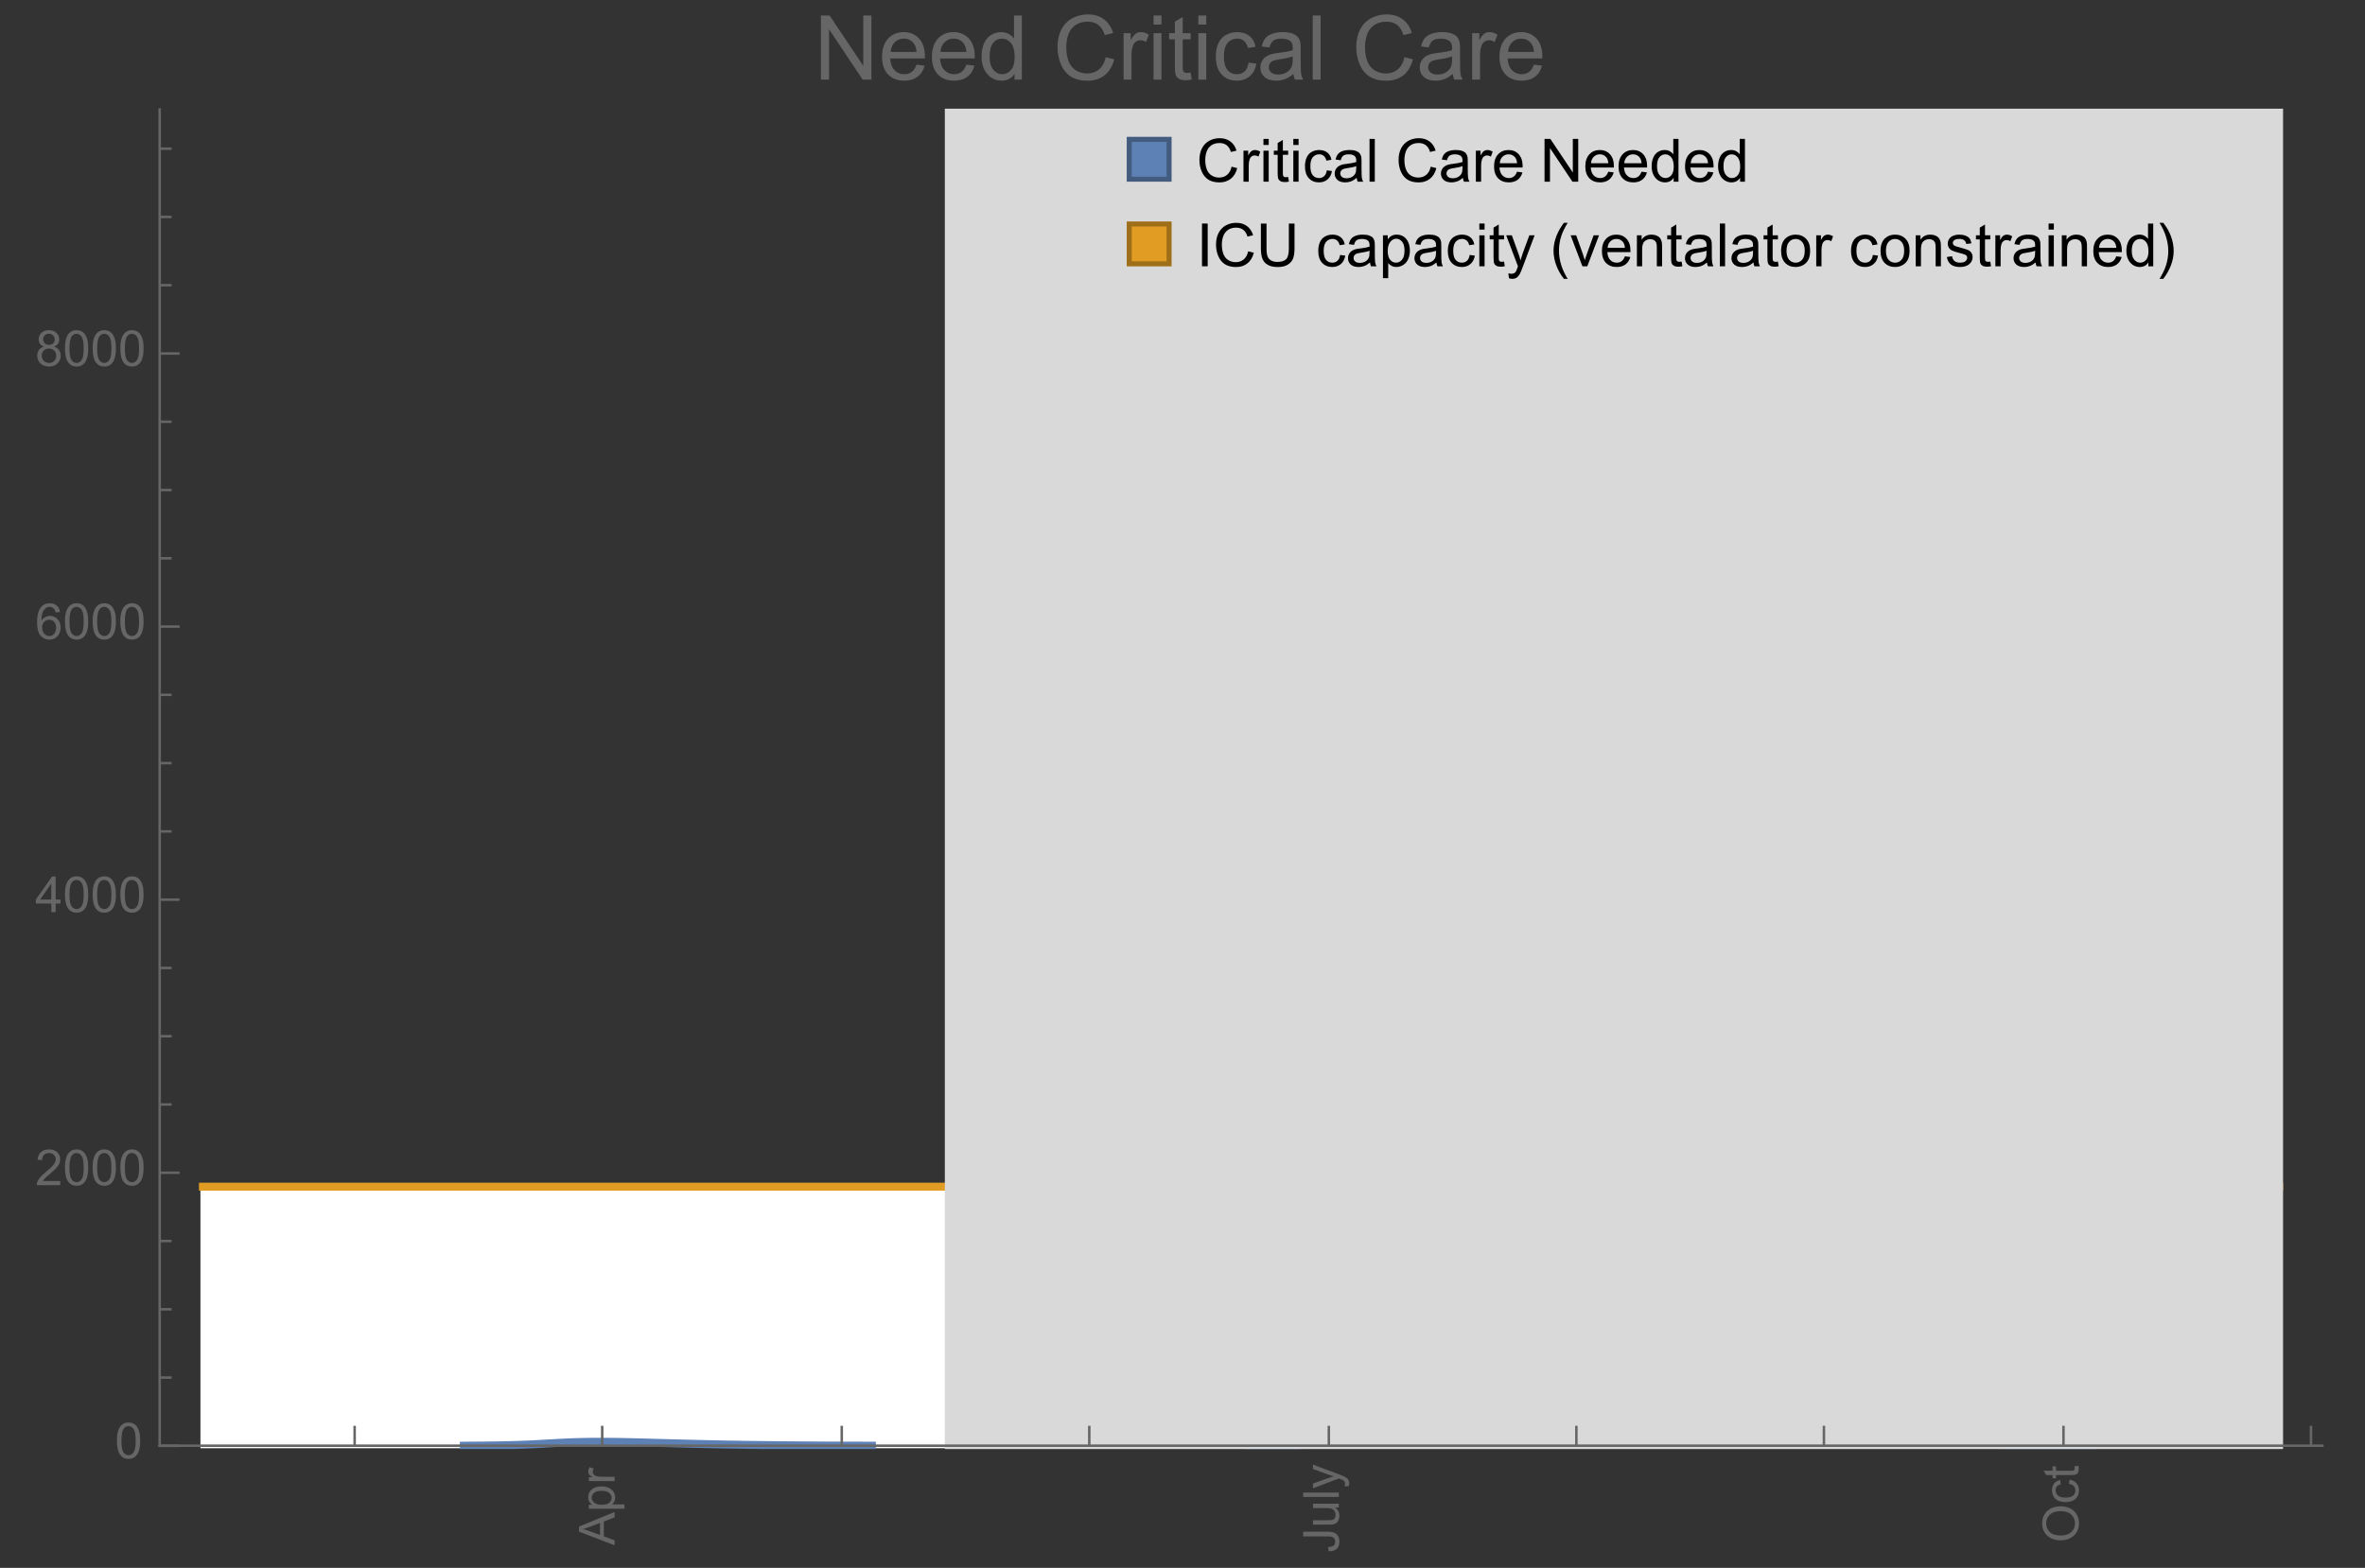 <?xml version="1.0" encoding="UTF-8"?>
<svg xmlns="http://www.w3.org/2000/svg" xmlns:xlink="http://www.w3.org/1999/xlink" width="475pt" height="315pt" viewBox="0 0 475 315" version="1.1">
<rect x="0" y="0" width="475" height="315" fill="#333333" stroke="none"/>
<defs>
<g>
<symbol overflow="visible" id="glyph0-0">
<path style="stroke:none;" d=""/>
</symbol>
<symbol overflow="visible" id="glyph0-1">
<path style="stroke:none;" d="M 0 0.016 L -7.156 -2.734 L -7.156 -3.754 L 0 -6.684 L 0 -5.605 L -2.168 -4.77 L -2.168 -1.777 L 0 -0.992 Z M -2.938 -2.051 L -2.938 -4.477 L -4.922 -3.73 C -5.523 -3.504 -6.02 -3.332 -6.406 -3.223 C -5.945 -3.133 -5.492 -3.004 -5.039 -2.836 Z M -2.938 -2.051 "/>
</symbol>
<symbol overflow="visible" id="glyph0-2">
<path style="stroke:none;" d="M 1.988 -0.66 L -5.188 -0.66 L -5.188 -1.461 L -4.512 -1.461 C -4.773 -1.648 -4.973 -1.863 -5.105 -2.102 C -5.238 -2.34 -5.305 -2.625 -5.305 -2.965 C -5.305 -3.406 -5.188 -3.797 -4.961 -4.137 C -4.734 -4.477 -4.41 -4.73 -3.996 -4.902 C -3.582 -5.074 -3.125 -5.16 -2.633 -5.16 C -2.102 -5.16 -1.625 -5.066 -1.199 -4.875 C -0.773 -4.684 -0.449 -4.41 -0.223 -4.047 C 0.004 -3.684 0.117 -3.301 0.117 -2.898 C 0.117 -2.605 0.055 -2.344 -0.066 -2.113 C -0.191 -1.879 -0.348 -1.688 -0.535 -1.539 L 1.988 -1.539 Z M -2.562 -1.457 C -1.895 -1.457 -1.402 -1.59 -1.082 -1.859 C -0.766 -2.129 -0.605 -2.457 -0.605 -2.844 C -0.605 -3.234 -0.77 -3.566 -1.102 -3.844 C -1.43 -4.125 -1.941 -4.262 -2.637 -4.262 C -3.297 -4.262 -3.793 -4.125 -4.121 -3.855 C -4.449 -3.582 -4.613 -3.258 -4.613 -2.883 C -4.613 -2.508 -4.438 -2.176 -4.09 -1.887 C -3.738 -1.598 -3.23 -1.457 -2.562 -1.457 Z M -2.562 -1.457 "/>
</symbol>
<symbol overflow="visible" id="glyph0-3">
<path style="stroke:none;" d="M 0 -0.648 L -5.188 -0.648 L -5.188 -1.441 L -4.398 -1.441 C -4.766 -1.641 -5.008 -1.828 -5.125 -2 C -5.242 -2.172 -5.305 -2.359 -5.305 -2.562 C -5.305 -2.859 -5.207 -3.16 -5.02 -3.469 L -4.203 -3.164 C -4.332 -2.949 -4.395 -2.734 -4.395 -2.52 C -4.395 -2.328 -4.336 -2.156 -4.223 -2.004 C -4.105 -1.852 -3.945 -1.738 -3.742 -1.676 C -3.43 -1.578 -3.086 -1.527 -2.715 -1.527 L 0 -1.527 Z M 0 -0.648 "/>
</symbol>
<symbol overflow="visible" id="glyph0-4">
<path style="stroke:none;" d="M -2.031 -0.289 L -2.148 -1.145 C -1.602 -1.164 -1.227 -1.27 -1.023 -1.449 C -0.824 -1.633 -0.723 -1.883 -0.723 -2.207 C -0.723 -2.445 -0.777 -2.648 -0.887 -2.82 C -0.996 -2.992 -1.145 -3.113 -1.332 -3.18 C -1.52 -3.242 -1.816 -3.277 -2.227 -3.277 L -7.156 -3.277 L -7.156 -4.223 L -2.281 -4.223 C -1.68 -4.223 -1.219 -4.152 -0.887 -4.008 C -0.559 -3.863 -0.309 -3.633 -0.137 -3.316 C 0.035 -3.004 0.121 -2.637 0.121 -2.211 C 0.121 -1.582 -0.059 -1.102 -0.418 -0.77 C -0.781 -0.438 -1.32 -0.273 -2.031 -0.289 Z M -2.031 -0.289 "/>
</symbol>
<symbol overflow="visible" id="glyph0-5">
<path style="stroke:none;" d="M 0 -4.059 L -0.762 -4.059 C -0.176 -3.656 0.117 -3.105 0.117 -2.414 C 0.117 -2.105 0.059 -1.82 -0.059 -1.555 C -0.176 -1.289 -0.324 -1.094 -0.5 -0.965 C -0.68 -0.836 -0.895 -0.746 -1.152 -0.695 C -1.324 -0.66 -1.598 -0.641 -1.973 -0.641 L -5.188 -0.641 L -5.188 -1.52 L -2.309 -1.52 C -1.852 -1.52 -1.543 -1.535 -1.383 -1.57 C -1.152 -1.625 -0.969 -1.746 -0.836 -1.922 C -0.703 -2.102 -0.641 -2.324 -0.641 -2.586 C -0.641 -2.852 -0.707 -3.098 -0.844 -3.328 C -0.977 -3.562 -1.16 -3.727 -1.395 -3.82 C -1.625 -3.918 -1.965 -3.965 -2.406 -3.965 L -5.188 -3.965 L -5.188 -4.844 L 0 -4.844 Z M 0 -4.059 "/>
</symbol>
<symbol overflow="visible" id="glyph0-6">
<path style="stroke:none;" d="M 0 -0.641 L -7.156 -0.641 L -7.156 -1.52 L 0 -1.52 Z M 0 -0.641 "/>
</symbol>
<symbol overflow="visible" id="glyph0-7">
<path style="stroke:none;" d="M 1.996 -0.621 L 1.172 -0.523 C 1.223 -0.715 1.25 -0.883 1.25 -1.023 C 1.25 -1.219 1.219 -1.375 1.152 -1.492 C 1.086 -1.609 0.996 -1.707 0.879 -1.781 C 0.789 -1.836 0.574 -1.926 0.227 -2.051 C 0.176 -2.066 0.105 -2.094 0.012 -2.129 L -5.188 -0.16 L -5.188 -1.109 L -2.184 -2.188 C -1.801 -2.328 -1.402 -2.453 -0.98 -2.562 C -1.383 -2.664 -1.777 -2.785 -2.164 -2.926 L -5.188 -4.031 L -5.188 -4.914 L 0.09 -2.938 C 0.66 -2.727 1.051 -2.562 1.266 -2.445 C 1.555 -2.289 1.766 -2.109 1.902 -1.91 C 2.039 -1.707 2.105 -1.465 2.105 -1.188 C 2.105 -1.016 2.07 -0.828 1.996 -0.621 Z M 1.996 -0.621 "/>
</symbol>
<symbol overflow="visible" id="glyph0-8">
<path style="stroke:none;" d="M -3.484 -0.484 C -4.672 -0.484 -5.605 -0.801 -6.277 -1.441 C -6.949 -2.078 -7.285 -2.902 -7.285 -3.91 C -7.285 -4.57 -7.129 -5.168 -6.812 -5.699 C -6.496 -6.23 -6.055 -6.633 -5.492 -6.91 C -4.926 -7.188 -4.285 -7.328 -3.57 -7.328 C -2.844 -7.328 -2.195 -7.184 -1.621 -6.891 C -1.047 -6.598 -0.613 -6.18 -0.32 -5.645 C -0.023 -5.109 0.121 -4.527 0.121 -3.906 C 0.121 -3.234 -0.039 -2.629 -0.367 -2.102 C -0.691 -1.57 -1.137 -1.168 -1.699 -0.895 C -2.262 -0.621 -2.859 -0.484 -3.484 -0.484 Z M -3.473 -1.461 C -2.609 -1.461 -1.93 -1.691 -1.434 -2.156 C -0.938 -2.621 -0.688 -3.203 -0.688 -3.902 C -0.688 -4.613 -0.938 -5.199 -1.441 -5.66 C -1.941 -6.121 -2.652 -6.352 -3.574 -6.352 C -4.156 -6.352 -4.664 -6.254 -5.102 -6.059 C -5.535 -5.859 -5.871 -5.57 -6.109 -5.191 C -6.352 -4.812 -6.469 -4.387 -6.469 -3.918 C -6.469 -3.246 -6.238 -2.668 -5.777 -2.184 C -5.316 -1.703 -4.551 -1.461 -3.473 -1.461 Z M -3.473 -1.461 "/>
</symbol>
<symbol overflow="visible" id="glyph0-9">
<path style="stroke:none;" d="M -1.898 -4.043 L -1.785 -4.906 C -1.191 -4.812 -0.727 -4.57 -0.387 -4.184 C -0.051 -3.793 0.117 -3.316 0.117 -2.75 C 0.117 -2.039 -0.113 -1.469 -0.578 -1.039 C -1.043 -0.605 -1.707 -0.391 -2.574 -0.391 C -3.133 -0.391 -3.625 -0.484 -4.043 -0.668 C -4.461 -0.855 -4.777 -1.137 -4.988 -1.516 C -5.199 -1.895 -5.305 -2.309 -5.305 -2.754 C -5.305 -3.316 -5.16 -3.777 -4.875 -4.137 C -4.59 -4.492 -4.188 -4.723 -3.66 -4.824 L -3.531 -3.969 C -3.879 -3.887 -4.141 -3.746 -4.316 -3.539 C -4.492 -3.332 -4.578 -3.082 -4.578 -2.789 C -4.578 -2.348 -4.422 -1.984 -4.105 -1.711 C -3.789 -1.434 -3.285 -1.293 -2.598 -1.293 C -1.902 -1.293 -1.395 -1.426 -1.078 -1.695 C -0.762 -1.961 -0.605 -2.309 -0.605 -2.738 C -0.605 -3.086 -0.711 -3.371 -0.922 -3.602 C -1.133 -3.836 -1.461 -3.98 -1.898 -4.043 Z M -1.898 -4.043 "/>
</symbol>
<symbol overflow="visible" id="glyph0-10">
<path style="stroke:none;" d="M -0.785 -2.578 L -0.008 -2.703 C 0.043 -2.457 0.07 -2.234 0.07 -2.039 C 0.07 -1.723 0.02 -1.477 -0.082 -1.297 C -0.184 -1.121 -0.316 -1 -0.48 -0.93 C -0.645 -0.855 -0.992 -0.82 -1.52 -0.82 L -4.5 -0.82 L -4.5 -0.176 L -5.188 -0.176 L -5.188 -0.82 L -6.469 -0.82 L -6.996 -1.695 L -5.188 -1.695 L -5.188 -2.578 L -4.5 -2.578 L -4.5 -1.695 L -1.469 -1.695 C -1.219 -1.695 -1.059 -1.711 -0.984 -1.742 C -0.914 -1.773 -0.859 -1.82 -0.816 -1.891 C -0.773 -1.961 -0.75 -2.062 -0.75 -2.191 C -0.75 -2.289 -0.762 -2.418 -0.785 -2.578 Z M -0.785 -2.578 "/>
</symbol>
<symbol overflow="visible" id="glyph1-0">
<path style="stroke:none;" d=""/>
</symbol>
<symbol overflow="visible" id="glyph1-1">
<path style="stroke:none;" d="M 0.414 -3.531 C 0.414 -4.375 0.504 -5.059 0.676 -5.574 C 0.852 -6.09 1.109 -6.488 1.453 -6.766 C 1.797 -7.047 2.227 -7.188 2.75 -7.188 C 3.133 -7.188 3.469 -7.109 3.758 -6.957 C 4.047 -6.801 4.289 -6.578 4.477 -6.285 C 4.664 -5.996 4.812 -5.641 4.922 -5.223 C 5.031 -4.805 5.082 -4.238 5.082 -3.531 C 5.082 -2.691 4.996 -2.012 4.824 -1.496 C 4.652 -0.98 4.395 -0.582 4.051 -0.301 C 3.707 -0.02 3.273 0.121 2.75 0.121 C 2.059 0.121 1.516 -0.125 1.125 -0.621 C 0.652 -1.215 0.414 -2.188 0.414 -3.531 Z M 1.32 -3.531 C 1.32 -2.355 1.457 -1.574 1.73 -1.184 C 2.008 -0.797 2.344 -0.602 2.75 -0.602 C 3.152 -0.602 3.492 -0.797 3.766 -1.188 C 4.043 -1.578 4.18 -2.359 4.18 -3.531 C 4.18 -4.711 4.043 -5.492 3.766 -5.879 C 3.492 -6.266 3.148 -6.461 2.738 -6.461 C 2.336 -6.461 2.012 -6.289 1.773 -5.945 C 1.469 -5.512 1.32 -4.707 1.32 -3.531 Z M 1.32 -3.531 "/>
</symbol>
<symbol overflow="visible" id="glyph1-2">
<path style="stroke:none;" d="M 5.035 -0.844 L 5.035 0 L 0.305 0 C 0.297 -0.211 0.332 -0.414 0.406 -0.609 C 0.527 -0.934 0.719 -1.25 0.984 -1.562 C 1.25 -1.875 1.633 -2.234 2.133 -2.648 C 2.91 -3.285 3.438 -3.789 3.711 -4.164 C 3.984 -4.535 4.121 -4.887 4.121 -5.219 C 4.121 -5.566 3.996 -5.863 3.746 -6.102 C 3.5 -6.34 3.172 -6.461 2.773 -6.461 C 2.352 -6.461 2.012 -6.332 1.758 -6.078 C 1.504 -5.824 1.375 -5.473 1.371 -5.023 L 0.469 -5.117 C 0.531 -5.789 0.762 -6.305 1.168 -6.656 C 1.57 -7.012 2.113 -7.188 2.793 -7.188 C 3.48 -7.188 4.023 -6.996 4.422 -6.617 C 4.824 -6.234 5.023 -5.762 5.023 -5.199 C 5.023 -4.914 4.965 -4.633 4.848 -4.355 C 4.73 -4.078 4.535 -3.789 4.266 -3.48 C 3.992 -3.176 3.543 -2.754 2.91 -2.223 C 2.383 -1.781 2.043 -1.48 1.895 -1.32 C 1.746 -1.164 1.621 -1.004 1.523 -0.844 Z M 5.035 -0.844 "/>
</symbol>
<symbol overflow="visible" id="glyph1-3">
<path style="stroke:none;" d="M 3.234 0 L 3.234 -1.715 L 0.125 -1.715 L 0.125 -2.52 L 3.395 -7.156 L 4.109 -7.156 L 4.109 -2.52 L 5.078 -2.52 L 5.078 -1.715 L 4.109 -1.715 L 4.109 0 Z M 3.234 -2.52 L 3.234 -5.746 L 0.992 -2.52 Z M 3.234 -2.52 "/>
</symbol>
<symbol overflow="visible" id="glyph1-4">
<path style="stroke:none;" d="M 4.977 -5.406 L 4.102 -5.336 C 4.023 -5.68 3.914 -5.934 3.77 -6.09 C 3.531 -6.34 3.238 -6.465 2.891 -6.465 C 2.609 -6.465 2.363 -6.387 2.152 -6.23 C 1.875 -6.027 1.66 -5.734 1.5 -5.348 C 1.34 -4.961 1.258 -4.406 1.25 -3.691 C 1.461 -4.016 1.719 -4.254 2.027 -4.41 C 2.332 -4.566 2.652 -4.645 2.988 -4.645 C 3.574 -4.645 4.074 -4.43 4.484 -3.996 C 4.898 -3.566 5.102 -3.008 5.102 -2.324 C 5.102 -1.875 5.004 -1.457 4.812 -1.07 C 4.617 -0.688 4.352 -0.391 4.016 -0.188 C 3.676 0.02 3.289 0.121 2.859 0.121 C 2.129 0.121 1.531 -0.148 1.07 -0.688 C 0.609 -1.227 0.375 -2.113 0.375 -3.352 C 0.375 -4.734 0.633 -5.738 1.141 -6.367 C 1.586 -6.914 2.188 -7.188 2.945 -7.188 C 3.508 -7.188 3.969 -7.031 4.328 -6.715 C 4.688 -6.398 4.902 -5.961 4.977 -5.406 Z M 1.387 -2.32 C 1.387 -2.016 1.449 -1.727 1.578 -1.449 C 1.707 -1.172 1.887 -0.961 2.117 -0.816 C 2.352 -0.672 2.594 -0.602 2.848 -0.602 C 3.219 -0.602 3.535 -0.75 3.805 -1.051 C 4.07 -1.352 4.203 -1.758 4.203 -2.27 C 4.203 -2.766 4.07 -3.156 3.809 -3.441 C 3.547 -3.727 3.211 -3.867 2.812 -3.867 C 2.414 -3.867 2.078 -3.727 1.801 -3.441 C 1.523 -3.156 1.387 -2.781 1.387 -2.32 Z M 1.387 -2.32 "/>
</symbol>
<symbol overflow="visible" id="glyph1-5">
<path style="stroke:none;" d="M 1.766 -3.883 C 1.402 -4.016 1.133 -4.207 0.957 -4.453 C 0.781 -4.699 0.695 -4.996 0.695 -5.344 C 0.695 -5.863 0.879 -6.301 1.254 -6.656 C 1.629 -7.012 2.129 -7.188 2.75 -7.188 C 3.375 -7.188 3.875 -7.008 4.258 -6.645 C 4.641 -6.281 4.828 -5.84 4.828 -5.316 C 4.828 -4.984 4.742 -4.695 4.566 -4.449 C 4.395 -4.203 4.129 -4.016 3.773 -3.883 C 4.215 -3.738 4.547 -3.508 4.777 -3.188 C 5.008 -2.867 5.121 -2.488 5.121 -2.047 C 5.121 -1.434 4.906 -0.918 4.473 -0.504 C 4.039 -0.086 3.469 0.121 2.766 0.121 C 2.059 0.121 1.488 -0.086 1.055 -0.504 C 0.621 -0.922 0.406 -1.445 0.406 -2.07 C 0.406 -2.535 0.523 -2.926 0.758 -3.238 C 0.996 -3.555 1.332 -3.77 1.766 -3.883 Z M 1.594 -5.371 C 1.594 -5.031 1.699 -4.758 1.918 -4.539 C 2.137 -4.324 2.422 -4.219 2.77 -4.219 C 3.109 -4.219 3.383 -4.324 3.602 -4.539 C 3.816 -4.75 3.926 -5.012 3.926 -5.32 C 3.926 -5.645 3.812 -5.914 3.59 -6.137 C 3.367 -6.355 3.09 -6.465 2.758 -6.465 C 2.422 -6.465 2.145 -6.359 1.922 -6.141 C 1.703 -5.926 1.594 -5.672 1.594 -5.371 Z M 1.309 -2.066 C 1.309 -1.816 1.367 -1.57 1.488 -1.336 C 1.605 -1.102 1.781 -0.922 2.016 -0.793 C 2.25 -0.664 2.504 -0.602 2.773 -0.602 C 3.195 -0.602 3.539 -0.734 3.812 -1.008 C 4.086 -1.277 4.223 -1.621 4.223 -2.035 C 4.223 -2.461 4.082 -2.809 3.801 -3.086 C 3.52 -3.363 3.168 -3.5 2.742 -3.5 C 2.328 -3.5 1.988 -3.363 1.715 -3.09 C 1.445 -2.816 1.309 -2.477 1.309 -2.066 Z M 1.309 -2.066 "/>
</symbol>
<symbol overflow="visible" id="glyph2-0">
<path style="stroke:none;" d=""/>
</symbol>
<symbol overflow="visible" id="glyph2-1">
<path style="stroke:none;" d="M 7.055 -3.012 L 8.191 -2.727 C 7.953 -1.793 7.523 -1.078 6.906 -0.59 C 6.285 -0.098 5.531 0.148 4.633 0.148 C 3.707 0.148 2.957 -0.043 2.375 -0.418 C 1.797 -0.797 1.355 -1.344 1.051 -2.055 C 0.75 -2.77 0.598 -3.539 0.598 -4.359 C 0.598 -5.254 0.77 -6.035 1.109 -6.699 C 1.453 -7.367 1.938 -7.871 2.57 -8.219 C 3.199 -8.562 3.895 -8.734 4.652 -8.734 C 5.512 -8.734 6.234 -8.516 6.82 -8.078 C 7.406 -7.641 7.812 -7.027 8.047 -6.234 L 6.926 -5.969 C 6.727 -6.594 6.438 -7.051 6.059 -7.336 C 5.68 -7.621 5.203 -7.766 4.629 -7.766 C 3.969 -7.766 3.418 -7.605 2.973 -7.289 C 2.531 -6.973 2.219 -6.547 2.039 -6.016 C 1.859 -5.48 1.77 -4.93 1.77 -4.367 C 1.77 -3.637 1.875 -2.996 2.09 -2.453 C 2.301 -1.906 2.633 -1.5 3.082 -1.23 C 3.531 -0.961 4.016 -0.828 4.539 -0.828 C 5.176 -0.828 5.719 -1.008 6.156 -1.375 C 6.598 -1.742 6.898 -2.289 7.055 -3.012 Z M 7.055 -3.012 "/>
</symbol>
<symbol overflow="visible" id="glyph2-2">
<path style="stroke:none;" d="M 0.781 0 L 0.781 -6.223 L 1.727 -6.223 L 1.727 -5.281 C 1.969 -5.723 2.195 -6.012 2.398 -6.152 C 2.605 -6.293 2.828 -6.363 3.078 -6.363 C 3.434 -6.363 3.793 -6.25 4.16 -6.023 L 3.797 -5.047 C 3.539 -5.199 3.281 -5.273 3.023 -5.273 C 2.793 -5.273 2.586 -5.203 2.402 -5.066 C 2.219 -4.926 2.086 -4.734 2.008 -4.488 C 1.891 -4.113 1.836 -3.703 1.836 -3.258 L 1.836 0 Z M 0.781 0 "/>
</symbol>
<symbol overflow="visible" id="glyph2-3">
<path style="stroke:none;" d="M 0.797 -7.375 L 0.797 -8.59 L 1.852 -8.59 L 1.852 -7.375 Z M 0.797 0 L 0.797 -6.223 L 1.852 -6.223 L 1.852 0 Z M 0.797 0 "/>
</symbol>
<symbol overflow="visible" id="glyph2-4">
<path style="stroke:none;" d="M 3.094 -0.945 L 3.246 -0.012 C 2.949 0.051 2.684 0.082 2.449 0.082 C 2.066 0.082 1.77 0.023 1.559 -0.102 C 1.348 -0.223 1.199 -0.379 1.113 -0.578 C 1.027 -0.773 0.984 -1.188 0.984 -1.82 L 0.984 -5.402 L 0.211 -5.402 L 0.211 -6.223 L 0.984 -6.223 L 0.984 -7.766 L 2.031 -8.398 L 2.031 -6.223 L 3.094 -6.223 L 3.094 -5.402 L 2.031 -5.402 L 2.031 -1.766 C 2.031 -1.465 2.051 -1.27 2.09 -1.184 C 2.125 -1.098 2.188 -1.031 2.27 -0.977 C 2.355 -0.926 2.477 -0.902 2.633 -0.902 C 2.75 -0.902 2.902 -0.914 3.094 -0.945 Z M 3.094 -0.945 "/>
</symbol>
<symbol overflow="visible" id="glyph2-5">
<path style="stroke:none;" d="M 4.852 -2.281 L 5.891 -2.145 C 5.777 -1.43 5.484 -0.871 5.02 -0.465 C 4.551 -0.062 3.977 0.141 3.297 0.141 C 2.445 0.141 1.762 -0.137 1.246 -0.695 C 0.727 -1.25 0.469 -2.047 0.469 -3.086 C 0.469 -3.758 0.578 -4.348 0.805 -4.852 C 1.027 -5.355 1.363 -5.734 1.82 -5.984 C 2.273 -6.238 2.77 -6.363 3.305 -6.363 C 3.98 -6.363 4.531 -6.191 4.961 -5.852 C 5.391 -5.508 5.668 -5.023 5.789 -4.395 L 4.766 -4.234 C 4.668 -4.652 4.492 -4.969 4.246 -5.18 C 3.996 -5.391 3.695 -5.496 3.344 -5.496 C 2.812 -5.496 2.383 -5.305 2.051 -4.926 C 1.719 -4.543 1.555 -3.941 1.555 -3.117 C 1.555 -2.281 1.711 -1.672 2.031 -1.297 C 2.352 -0.918 2.773 -0.727 3.289 -0.727 C 3.703 -0.727 4.047 -0.852 4.324 -1.109 C 4.602 -1.363 4.777 -1.75 4.852 -2.281 Z M 4.852 -2.281 "/>
</symbol>
<symbol overflow="visible" id="glyph2-6">
<path style="stroke:none;" d="M 4.852 -0.766 C 4.461 -0.434 4.086 -0.203 3.723 -0.062 C 3.363 0.074 2.977 0.141 2.562 0.141 C 1.879 0.141 1.352 -0.027 0.984 -0.359 C 0.617 -0.695 0.434 -1.121 0.434 -1.641 C 0.434 -1.945 0.504 -2.223 0.641 -2.477 C 0.781 -2.727 0.961 -2.93 1.188 -3.082 C 1.41 -3.234 1.664 -3.352 1.945 -3.43 C 2.152 -3.484 2.465 -3.535 2.883 -3.586 C 3.734 -3.688 4.359 -3.809 4.766 -3.949 C 4.77 -4.094 4.77 -4.188 4.77 -4.227 C 4.77 -4.656 4.672 -4.957 4.469 -5.133 C 4.199 -5.371 3.801 -5.492 3.27 -5.492 C 2.773 -5.492 2.406 -5.402 2.172 -5.23 C 1.934 -5.055 1.758 -4.75 1.648 -4.305 L 0.617 -4.445 C 0.711 -4.887 0.863 -5.246 1.078 -5.516 C 1.293 -5.789 1.602 -5.996 2.008 -6.145 C 2.414 -6.289 2.887 -6.363 3.422 -6.363 C 3.953 -6.363 4.383 -6.301 4.719 -6.176 C 5.051 -6.051 5.293 -5.895 5.449 -5.703 C 5.605 -5.516 5.715 -5.273 5.777 -4.984 C 5.812 -4.805 5.828 -4.484 5.828 -4.016 L 5.828 -2.609 C 5.828 -1.629 5.852 -1.008 5.898 -0.746 C 5.941 -0.488 6.031 -0.238 6.164 0 L 5.062 0 C 4.953 -0.219 4.883 -0.477 4.852 -0.766 Z M 4.766 -3.125 C 4.383 -2.969 3.805 -2.836 3.039 -2.727 C 2.605 -2.664 2.301 -2.594 2.121 -2.516 C 1.941 -2.438 1.805 -2.32 1.703 -2.172 C 1.605 -2.02 1.559 -1.852 1.559 -1.672 C 1.559 -1.391 1.664 -1.156 1.879 -0.969 C 2.09 -0.781 2.402 -0.688 2.812 -0.688 C 3.219 -0.688 3.578 -0.773 3.898 -0.953 C 4.215 -1.129 4.445 -1.375 4.594 -1.68 C 4.707 -1.918 4.766 -2.273 4.766 -2.734 Z M 4.766 -3.125 "/>
</symbol>
<symbol overflow="visible" id="glyph2-7">
<path style="stroke:none;" d="M 0.766 0 L 0.766 -8.59 L 1.82 -8.59 L 1.82 0 Z M 0.766 0 "/>
</symbol>
<symbol overflow="visible" id="glyph2-8">
<path style="stroke:none;" d="M 5.051 -2.004 L 6.141 -1.867 C 5.969 -1.23 5.648 -0.738 5.188 -0.387 C 4.723 -0.035 4.125 0.141 3.406 0.141 C 2.496 0.141 1.773 -0.141 1.238 -0.699 C 0.707 -1.262 0.438 -2.047 0.438 -3.059 C 0.438 -4.105 0.711 -4.918 1.25 -5.496 C 1.789 -6.074 2.484 -6.363 3.344 -6.363 C 4.176 -6.363 4.859 -6.078 5.383 -5.516 C 5.91 -4.949 6.176 -4.148 6.176 -3.125 C 6.176 -3.062 6.172 -2.969 6.172 -2.844 L 1.531 -2.844 C 1.57 -2.16 1.762 -1.633 2.109 -1.273 C 2.457 -0.91 2.891 -0.727 3.41 -0.727 C 3.797 -0.727 4.125 -0.828 4.398 -1.031 C 4.672 -1.234 4.891 -1.559 5.051 -2.004 Z M 1.586 -3.711 L 5.062 -3.711 C 5.016 -4.234 4.883 -4.625 4.664 -4.887 C 4.328 -5.293 3.891 -5.496 3.359 -5.496 C 2.875 -5.496 2.465 -5.336 2.137 -5.008 C 1.805 -4.684 1.625 -4.25 1.586 -3.711 Z M 1.586 -3.711 "/>
</symbol>
<symbol overflow="visible" id="glyph2-9">
<path style="stroke:none;" d="M 0.914 0 L 0.914 -8.59 L 2.078 -8.59 L 6.594 -1.844 L 6.594 -8.59 L 7.68 -8.59 L 7.68 0 L 6.516 0 L 2.004 -6.75 L 2.004 0 Z M 0.914 0 "/>
</symbol>
<symbol overflow="visible" id="glyph2-10">
<path style="stroke:none;" d="M 4.828 0 L 4.828 -0.785 C 4.434 -0.168 3.852 0.141 3.086 0.141 C 2.59 0.141 2.137 0.004 1.719 -0.27 C 1.305 -0.543 0.98 -0.926 0.754 -1.414 C 0.523 -1.906 0.41 -2.469 0.41 -3.105 C 0.41 -3.727 0.516 -4.289 0.719 -4.797 C 0.926 -5.301 1.238 -5.688 1.652 -5.961 C 2.066 -6.23 2.531 -6.363 3.039 -6.363 C 3.414 -6.363 3.75 -6.285 4.043 -6.125 C 4.336 -5.969 4.574 -5.762 4.758 -5.508 L 4.758 -8.59 L 5.805 -8.59 L 5.805 0 Z M 1.492 -3.105 C 1.492 -2.309 1.664 -1.711 2 -1.32 C 2.336 -0.926 2.73 -0.727 3.188 -0.727 C 3.648 -0.727 4.039 -0.914 4.363 -1.293 C 4.684 -1.668 4.844 -2.242 4.844 -3.016 C 4.844 -3.867 4.68 -4.492 4.352 -4.891 C 4.023 -5.289 3.621 -5.492 3.141 -5.492 C 2.672 -5.492 2.281 -5.297 1.965 -4.914 C 1.652 -4.531 1.492 -3.93 1.492 -3.105 Z M 1.492 -3.105 "/>
</symbol>
<symbol overflow="visible" id="glyph2-11">
<path style="stroke:none;" d="M 1.117 0 L 1.117 -8.59 L 2.258 -8.59 L 2.258 0 Z M 1.117 0 "/>
</symbol>
<symbol overflow="visible" id="glyph2-12">
<path style="stroke:none;" d="M 6.562 -8.59 L 7.699 -8.59 L 7.699 -3.625 C 7.699 -2.762 7.602 -2.078 7.406 -1.57 C 7.211 -1.062 6.859 -0.648 6.348 -0.332 C 5.84 -0.012 5.172 0.148 4.344 0.148 C 3.539 0.148 2.879 0.008 2.367 -0.27 C 1.855 -0.547 1.492 -0.949 1.273 -1.473 C 1.055 -2 0.945 -2.719 0.945 -3.625 L 0.945 -8.59 L 2.078 -8.59 L 2.078 -3.633 C 2.078 -2.887 2.148 -2.336 2.289 -1.984 C 2.426 -1.629 2.664 -1.359 3.004 -1.164 C 3.34 -0.973 3.754 -0.879 4.242 -0.879 C 5.078 -0.879 5.672 -1.07 6.031 -1.445 C 6.387 -1.824 6.562 -2.555 6.562 -3.633 Z M 6.562 -8.59 "/>
</symbol>
<symbol overflow="visible" id="glyph2-13">
<path style="stroke:none;" d="M 0.789 2.383 L 0.789 -6.223 L 1.75 -6.223 L 1.75 -5.414 C 1.977 -5.73 2.234 -5.969 2.52 -6.125 C 2.805 -6.285 3.148 -6.363 3.555 -6.363 C 4.086 -6.363 4.555 -6.227 4.961 -5.953 C 5.367 -5.68 5.676 -5.293 5.883 -4.797 C 6.09 -4.297 6.195 -3.75 6.195 -3.156 C 6.195 -2.52 6.078 -1.949 5.852 -1.438 C 5.621 -0.93 5.289 -0.539 4.855 -0.266 C 4.418 0.004 3.961 0.141 3.48 0.141 C 3.129 0.141 2.812 0.066 2.535 -0.082 C 2.254 -0.23 2.023 -0.418 1.844 -0.645 L 1.844 2.383 Z M 1.746 -3.078 C 1.746 -2.277 1.906 -1.684 2.234 -1.301 C 2.559 -0.918 2.949 -0.727 3.41 -0.727 C 3.879 -0.727 4.281 -0.926 4.613 -1.32 C 4.949 -1.719 5.117 -2.332 5.117 -3.164 C 5.117 -3.957 4.953 -4.551 4.625 -4.945 C 4.301 -5.34 3.91 -5.539 3.457 -5.539 C 3.008 -5.539 2.609 -5.328 2.266 -4.906 C 1.918 -4.488 1.746 -3.875 1.746 -3.078 Z M 1.746 -3.078 "/>
</symbol>
<symbol overflow="visible" id="glyph2-14">
<path style="stroke:none;" d="M 0.742 2.398 L 0.625 1.406 C 0.855 1.469 1.059 1.5 1.23 1.5 C 1.465 1.5 1.652 1.461 1.793 1.383 C 1.934 1.305 2.047 1.195 2.141 1.055 C 2.207 0.949 2.312 0.688 2.461 0.27 C 2.48 0.211 2.512 0.125 2.555 0.012 L 0.195 -6.223 L 1.328 -6.223 L 2.625 -2.617 C 2.793 -2.16 2.945 -1.68 3.078 -1.18 C 3.199 -1.664 3.344 -2.133 3.508 -2.594 L 4.84 -6.223 L 5.895 -6.223 L 3.527 0.105 C 3.273 0.789 3.078 1.258 2.938 1.516 C 2.75 1.863 2.531 2.121 2.289 2.281 C 2.047 2.445 1.758 2.523 1.422 2.523 C 1.219 2.523 0.992 2.484 0.742 2.398 Z M 0.742 2.398 "/>
</symbol>
<symbol overflow="visible" id="glyph2-15">
<path style="stroke:none;" d="M 2.52 0 L 0.152 -6.223 L 1.266 -6.223 L 2.602 -2.496 C 2.746 -2.094 2.879 -1.676 3 -1.242 C 3.094 -1.57 3.227 -1.965 3.391 -2.426 L 4.773 -6.223 L 5.859 -6.223 L 3.504 0 Z M 2.52 0 "/>
</symbol>
<symbol overflow="visible" id="glyph2-16">
<path style="stroke:none;" d="M 0.789 0 L 0.789 -6.223 L 1.742 -6.223 L 1.742 -5.336 C 2.199 -6.02 2.859 -6.363 3.719 -6.363 C 4.094 -6.363 4.441 -6.297 4.754 -6.16 C 5.07 -6.027 5.305 -5.852 5.461 -5.633 C 5.617 -5.414 5.727 -5.152 5.789 -4.852 C 5.828 -4.656 5.848 -4.312 5.848 -3.828 L 5.848 0 L 4.793 0 L 4.793 -3.785 C 4.793 -4.215 4.75 -4.535 4.672 -4.75 C 4.59 -4.961 4.441 -5.133 4.234 -5.258 C 4.023 -5.387 3.781 -5.449 3.5 -5.449 C 3.051 -5.449 2.66 -5.305 2.336 -5.023 C 2.008 -4.738 1.844 -4.195 1.844 -3.398 L 1.844 0 Z M 0.789 0 "/>
</symbol>
<symbol overflow="visible" id="glyph2-17">
<path style="stroke:none;" d="M 0.398 -3.109 C 0.398 -4.262 0.719 -5.117 1.359 -5.672 C 1.895 -6.133 2.547 -6.363 3.316 -6.363 C 4.172 -6.363 4.871 -6.082 5.414 -5.523 C 5.957 -4.961 6.227 -4.188 6.227 -3.199 C 6.227 -2.398 6.109 -1.77 5.867 -1.309 C 5.629 -0.852 5.277 -0.492 4.82 -0.242 C 4.359 0.012 3.859 0.141 3.316 0.141 C 2.445 0.141 1.742 -0.141 1.203 -0.695 C 0.668 -1.254 0.398 -2.062 0.398 -3.109 Z M 1.484 -3.109 C 1.484 -2.312 1.656 -1.719 2.004 -1.32 C 2.352 -0.926 2.789 -0.727 3.316 -0.727 C 3.84 -0.727 4.273 -0.926 4.625 -1.324 C 4.973 -1.723 5.145 -2.328 5.145 -3.148 C 5.145 -3.918 4.969 -4.5 4.621 -4.895 C 4.27 -5.293 3.836 -5.492 3.316 -5.492 C 2.789 -5.492 2.352 -5.293 2.004 -4.898 C 1.656 -4.504 1.484 -3.906 1.484 -3.109 Z M 1.484 -3.109 "/>
</symbol>
<symbol overflow="visible" id="glyph2-18">
<path style="stroke:none;" d="M 0.367 -1.859 L 1.414 -2.023 C 1.473 -1.605 1.633 -1.281 1.902 -1.062 C 2.168 -0.84 2.543 -0.727 3.023 -0.727 C 3.508 -0.727 3.867 -0.824 4.102 -1.023 C 4.336 -1.219 4.453 -1.453 4.453 -1.719 C 4.453 -1.957 4.352 -2.141 4.141 -2.281 C 3.996 -2.375 3.641 -2.492 3.062 -2.637 C 2.289 -2.832 1.754 -3 1.457 -3.145 C 1.156 -3.285 0.93 -3.484 0.777 -3.734 C 0.621 -3.988 0.547 -4.266 0.547 -4.57 C 0.547 -4.848 0.609 -5.105 0.734 -5.34 C 0.863 -5.578 1.035 -5.773 1.254 -5.93 C 1.418 -6.051 1.641 -6.152 1.926 -6.238 C 2.207 -6.32 2.512 -6.363 2.836 -6.363 C 3.324 -6.363 3.754 -6.293 4.121 -6.152 C 4.492 -6.012 4.766 -5.82 4.938 -5.582 C 5.113 -5.34 5.234 -5.02 5.305 -4.617 L 4.273 -4.477 C 4.227 -4.797 4.09 -5.047 3.863 -5.227 C 3.641 -5.406 3.32 -5.496 2.914 -5.496 C 2.43 -5.496 2.082 -5.414 1.875 -5.258 C 1.668 -5.098 1.562 -4.906 1.562 -4.695 C 1.562 -4.559 1.609 -4.434 1.695 -4.324 C 1.781 -4.211 1.914 -4.117 2.098 -4.043 C 2.203 -4.004 2.516 -3.914 3.031 -3.773 C 3.777 -3.574 4.297 -3.41 4.59 -3.285 C 4.887 -3.156 5.117 -2.973 5.285 -2.73 C 5.453 -2.488 5.539 -2.188 5.539 -1.828 C 5.539 -1.477 5.434 -1.145 5.23 -0.836 C 5.023 -0.523 4.727 -0.285 4.344 -0.113 C 3.957 0.055 3.516 0.141 3.031 0.141 C 2.223 0.141 1.605 -0.027 1.18 -0.363 C 0.758 -0.699 0.484 -1.195 0.367 -1.859 Z M 0.367 -1.859 "/>
</symbol>
<symbol overflow="visible" id="glyph3-0">
<path style="stroke:none;" d=""/>
</symbol>
<symbol overflow="visible" id="glyph3-1">
<path style="stroke:none;" d="M 3.562 2.52 L 2.805 2.52 C 2.492 2.121 2.211 1.699 1.953 1.258 C 1.699 0.812 1.477 0.352 1.297 -0.125 C 1.113 -0.602 0.969 -1.086 0.871 -1.586 C 0.77 -2.086 0.719 -2.594 0.719 -3.105 C 0.719 -3.625 0.773 -4.133 0.875 -4.633 C 0.977 -5.129 1.117 -5.617 1.301 -6.086 C 1.484 -6.559 1.703 -7.02 1.961 -7.461 C 2.215 -7.906 2.5 -8.328 2.805 -8.734 L 3.562 -8.734 C 3.285 -8.281 3.039 -7.836 2.82 -7.398 C 2.602 -6.957 2.414 -6.512 2.266 -6.055 C 2.117 -5.602 2.008 -5.133 1.93 -4.648 C 1.852 -4.168 1.812 -3.656 1.812 -3.117 C 1.812 -2.617 1.852 -2.121 1.938 -1.629 C 2.02 -1.137 2.141 -0.652 2.289 -0.18 C 2.441 0.297 2.625 0.758 2.844 1.211 C 3.059 1.66 3.297 2.098 3.562 2.52 Z M 3.562 2.52 "/>
</symbol>
<symbol overflow="visible" id="glyph3-2">
<path style="stroke:none;" d="M 3.273 -3.105 C 3.273 -2.59 3.227 -2.082 3.125 -1.586 C 3.023 -1.086 2.879 -0.602 2.695 -0.129 C 2.512 0.344 2.293 0.801 2.035 1.246 C 1.781 1.688 1.5 2.113 1.188 2.52 L 0.434 2.52 C 0.707 2.074 0.953 1.633 1.172 1.188 C 1.391 0.746 1.574 0.297 1.723 -0.156 C 1.871 -0.613 1.984 -1.086 2.066 -1.57 C 2.145 -2.055 2.188 -2.562 2.188 -3.094 C 2.188 -3.594 2.145 -4.09 2.059 -4.582 C 1.977 -5.074 1.859 -5.559 1.703 -6.031 C 1.551 -6.508 1.367 -6.969 1.152 -7.422 C 0.934 -7.875 0.695 -8.312 0.434 -8.734 L 1.188 -8.734 C 1.5 -8.336 1.789 -7.918 2.047 -7.473 C 2.305 -7.031 2.523 -6.57 2.703 -6.09 C 2.887 -5.613 3.027 -5.121 3.125 -4.621 C 3.227 -4.117 3.273 -3.613 3.273 -3.105 Z M 3.273 -3.105 "/>
</symbol>
<symbol overflow="visible" id="glyph4-0">
<path style="stroke:none;" d=""/>
</symbol>
<symbol overflow="visible" id="glyph4-1">
<path style="stroke:none;" d="M 1.371 0 L 1.371 -12.883 L 3.121 -12.883 L 9.887 -2.77 L 9.887 -12.883 L 11.523 -12.883 L 11.523 0 L 9.773 0 L 3.008 -10.125 L 3.008 0 Z M 1.371 0 "/>
</symbol>
<symbol overflow="visible" id="glyph4-2">
<path style="stroke:none;" d="M 7.578 -3.008 L 9.211 -2.805 C 8.953 -1.848 8.477 -1.109 7.777 -0.578 C 7.082 -0.051 6.191 0.211 5.105 0.211 C 3.742 0.211 2.66 -0.211 1.859 -1.051 C 1.059 -1.891 0.66 -3.07 0.66 -4.586 C 0.66 -6.156 1.062 -7.375 1.871 -8.242 C 2.68 -9.109 3.73 -9.547 5.02 -9.547 C 6.266 -9.547 7.285 -9.121 8.078 -8.27 C 8.867 -7.422 9.266 -6.227 9.266 -4.684 C 9.266 -4.59 9.262 -4.449 9.254 -4.262 L 2.293 -4.262 C 2.352 -3.238 2.641 -2.453 3.164 -1.906 C 3.688 -1.363 4.336 -1.09 5.117 -1.09 C 5.695 -1.09 6.191 -1.242 6.602 -1.547 C 7.012 -1.852 7.336 -2.336 7.578 -3.008 Z M 2.383 -5.562 L 7.594 -5.562 C 7.523 -6.348 7.324 -6.938 6.996 -7.328 C 6.492 -7.938 5.84 -8.242 5.035 -8.242 C 4.309 -8.242 3.699 -8 3.203 -7.516 C 2.707 -7.027 2.434 -6.379 2.383 -5.562 Z M 2.383 -5.562 "/>
</symbol>
<symbol overflow="visible" id="glyph4-3">
<path style="stroke:none;" d="M 7.242 0 L 7.242 -1.18 C 6.648 -0.254 5.781 0.211 4.633 0.211 C 3.887 0.211 3.203 0.008 2.578 -0.406 C 1.953 -0.816 1.473 -1.387 1.129 -2.121 C 0.785 -2.859 0.617 -3.703 0.617 -4.656 C 0.617 -5.59 0.77 -6.434 1.082 -7.195 C 1.391 -7.953 1.859 -8.535 2.477 -8.938 C 3.098 -9.344 3.793 -9.547 4.562 -9.547 C 5.125 -9.547 5.625 -9.426 6.062 -9.188 C 6.504 -8.953 6.859 -8.641 7.137 -8.262 L 7.137 -12.883 L 8.711 -12.883 L 8.711 0 Z M 2.242 -4.656 C 2.242 -3.461 2.492 -2.57 2.996 -1.977 C 3.5 -1.387 4.094 -1.09 4.781 -1.09 C 5.473 -1.09 6.059 -1.371 6.543 -1.938 C 7.027 -2.504 7.27 -3.367 7.27 -4.527 C 7.27 -5.805 7.023 -6.742 6.531 -7.34 C 6.039 -7.938 5.43 -8.234 4.711 -8.234 C 4.008 -8.234 3.422 -7.949 2.949 -7.375 C 2.477 -6.801 2.242 -5.895 2.242 -4.656 Z M 2.242 -4.656 "/>
</symbol>
<symbol overflow="visible" id="glyph4-4">
<path style="stroke:none;" d="M 10.582 -4.516 L 12.289 -4.086 C 11.93 -2.688 11.285 -1.617 10.359 -0.883 C 9.43 -0.148 8.293 0.219 6.953 0.219 C 5.562 0.219 4.434 -0.062 3.562 -0.629 C 2.695 -1.195 2.031 -2.012 1.578 -3.086 C 1.125 -4.156 0.898 -5.309 0.898 -6.539 C 0.898 -7.883 1.152 -9.051 1.664 -10.051 C 2.18 -11.051 2.906 -11.809 3.855 -12.328 C 4.801 -12.844 5.844 -13.105 6.977 -13.105 C 8.266 -13.105 9.352 -12.777 10.23 -12.121 C 11.109 -11.465 11.723 -10.539 12.066 -9.352 L 10.391 -8.957 C 10.09 -9.895 9.656 -10.578 9.086 -11.004 C 8.52 -11.43 7.805 -11.645 6.945 -11.645 C 5.953 -11.645 5.125 -11.406 4.461 -10.934 C 3.797 -10.461 3.328 -9.82 3.059 -9.023 C 2.789 -8.223 2.656 -7.398 2.656 -6.547 C 2.656 -5.453 2.812 -4.496 3.133 -3.68 C 3.453 -2.859 3.949 -2.25 4.625 -1.844 C 5.297 -1.441 6.027 -1.238 6.812 -1.238 C 7.766 -1.238 8.574 -1.516 9.238 -2.066 C 9.898 -2.617 10.348 -3.434 10.582 -4.516 Z M 10.582 -4.516 "/>
</symbol>
<symbol overflow="visible" id="glyph4-5">
<path style="stroke:none;" d="M 1.168 0 L 1.168 -9.336 L 2.594 -9.336 L 2.594 -7.918 C 2.957 -8.582 3.293 -9.016 3.598 -9.227 C 3.906 -9.438 4.246 -9.547 4.613 -9.547 C 5.148 -9.547 5.688 -9.375 6.242 -9.035 L 5.695 -7.566 C 5.309 -7.797 4.922 -7.91 4.535 -7.91 C 4.188 -7.91 3.879 -7.805 3.602 -7.598 C 3.328 -7.391 3.133 -7.102 3.016 -6.734 C 2.84 -6.172 2.75 -5.555 2.75 -4.887 L 2.75 0 Z M 1.168 0 "/>
</symbol>
<symbol overflow="visible" id="glyph4-6">
<path style="stroke:none;" d="M 1.195 -11.066 L 1.195 -12.883 L 2.777 -12.883 L 2.777 -11.066 Z M 1.195 0 L 1.195 -9.336 L 2.777 -9.336 L 2.777 0 Z M 1.195 0 "/>
</symbol>
<symbol overflow="visible" id="glyph4-7">
<path style="stroke:none;" d="M 4.641 -1.414 L 4.867 -0.016 C 4.422 0.078 4.023 0.125 3.672 0.125 C 3.098 0.125 2.656 0.031 2.336 -0.148 C 2.02 -0.332 1.797 -0.57 1.672 -0.867 C 1.543 -1.164 1.477 -1.785 1.477 -2.734 L 1.477 -8.102 L 0.316 -8.102 L 0.316 -9.336 L 1.477 -9.336 L 1.477 -11.645 L 3.051 -12.594 L 3.051 -9.336 L 4.641 -9.336 L 4.641 -8.102 L 3.051 -8.102 L 3.051 -2.645 C 3.051 -2.195 3.078 -1.906 3.133 -1.773 C 3.188 -1.645 3.281 -1.543 3.406 -1.469 C 3.531 -1.391 3.711 -1.352 3.945 -1.352 C 4.121 -1.352 4.352 -1.375 4.641 -1.414 Z M 4.641 -1.414 "/>
</symbol>
<symbol overflow="visible" id="glyph4-8">
<path style="stroke:none;" d="M 7.277 -3.418 L 8.832 -3.219 C 8.664 -2.145 8.227 -1.305 7.527 -0.699 C 6.828 -0.094 5.969 0.211 4.949 0.211 C 3.672 0.211 2.645 -0.207 1.867 -1.043 C 1.09 -1.875 0.703 -3.074 0.703 -4.633 C 0.703 -5.641 0.871 -6.523 1.203 -7.277 C 1.539 -8.031 2.047 -8.602 2.73 -8.977 C 3.414 -9.355 4.156 -9.547 4.957 -9.547 C 5.969 -9.547 6.801 -9.289 7.445 -8.777 C 8.09 -8.266 8.5 -7.535 8.684 -6.594 L 7.145 -6.355 C 7 -6.98 6.738 -7.453 6.367 -7.77 C 5.996 -8.086 5.547 -8.242 5.02 -8.242 C 4.223 -8.242 3.574 -7.957 3.078 -7.387 C 2.578 -6.816 2.328 -5.914 2.328 -4.676 C 2.328 -3.422 2.57 -2.512 3.051 -1.941 C 3.531 -1.375 4.156 -1.09 4.93 -1.09 C 5.551 -1.09 6.07 -1.281 6.484 -1.66 C 6.902 -2.043 7.164 -2.629 7.277 -3.418 Z M 7.277 -3.418 "/>
</symbol>
<symbol overflow="visible" id="glyph4-9">
<path style="stroke:none;" d="M 7.277 -1.152 C 6.691 -0.652 6.129 -0.301 5.586 -0.098 C 5.043 0.109 4.461 0.211 3.84 0.211 C 2.816 0.211 2.027 -0.039 1.477 -0.539 C 0.926 -1.039 0.648 -1.68 0.648 -2.461 C 0.648 -2.918 0.754 -3.336 0.961 -3.715 C 1.172 -4.094 1.441 -4.395 1.781 -4.625 C 2.117 -4.852 2.496 -5.023 2.918 -5.141 C 3.227 -5.223 3.695 -5.305 4.324 -5.379 C 5.602 -5.531 6.543 -5.711 7.145 -5.922 C 7.152 -6.141 7.156 -6.277 7.156 -6.336 C 7.156 -6.98 7.004 -7.438 6.707 -7.699 C 6.301 -8.055 5.703 -8.234 4.906 -8.234 C 4.16 -8.234 3.609 -8.105 3.258 -7.844 C 2.902 -7.582 2.641 -7.121 2.469 -6.461 L 0.922 -6.672 C 1.062 -7.332 1.297 -7.867 1.617 -8.273 C 1.938 -8.68 2.406 -8.996 3.016 -9.215 C 3.625 -9.434 4.328 -9.547 5.133 -9.547 C 5.93 -9.547 6.578 -9.453 7.074 -9.266 C 7.574 -9.078 7.938 -8.84 8.172 -8.555 C 8.406 -8.273 8.57 -7.914 8.664 -7.48 C 8.719 -7.211 8.746 -6.723 8.746 -6.02 L 8.746 -3.91 C 8.746 -2.441 8.777 -1.512 8.848 -1.121 C 8.914 -0.73 9.047 -0.359 9.246 0 L 7.594 0 C 7.43 -0.328 7.324 -0.711 7.277 -1.152 Z M 7.145 -4.684 C 6.57 -4.449 5.711 -4.25 4.562 -4.086 C 3.91 -3.992 3.453 -3.887 3.18 -3.77 C 2.91 -3.652 2.703 -3.48 2.559 -3.258 C 2.41 -3.031 2.336 -2.781 2.336 -2.504 C 2.336 -2.082 2.496 -1.73 2.816 -1.449 C 3.137 -1.168 3.602 -1.027 4.219 -1.027 C 4.828 -1.027 5.371 -1.16 5.844 -1.43 C 6.32 -1.695 6.668 -2.059 6.891 -2.523 C 7.062 -2.879 7.145 -3.406 7.145 -4.105 Z M 7.145 -4.684 "/>
</symbol>
<symbol overflow="visible" id="glyph4-10">
<path style="stroke:none;" d="M 1.152 0 L 1.152 -12.883 L 2.734 -12.883 L 2.734 0 Z M 1.152 0 "/>
</symbol>
</g>
<clipPath id="clip1">
  <path d="M 337 233 L 463 233 L 463 291.121 L 337 291.121 Z M 337 233 "/>
</clipPath>
<clipPath id="clip2">
  <path d="M 36 233 L 300 233 L 300 291.121 L 36 291.121 Z M 36 233 "/>
</clipPath>
<clipPath id="clip3">
  <path d="M 85 282 L 183 282 L 183 291.121 L 85 291.121 Z M 85 282 "/>
</clipPath>
<clipPath id="clip4">
  <path d="M 243 84 L 428 84 L 428 291.121 L 243 291.121 Z M 243 84 "/>
</clipPath>
<clipPath id="clip5">
  <path d="M 189 21.84 L 459 21.84 L 459 291.121 L 189 291.121 Z M 189 21.84 "/>
</clipPath>
<clipPath id="clip6">
  <path d="M 226.078 28 L 235 28 L 235 36 L 226.078 36 Z M 226.078 28 "/>
</clipPath>
<clipPath id="clip7">
  <path d="M 226.078 27.359 L 236 27.359 L 236 37 L 226.078 37 Z M 226.078 27.359 "/>
</clipPath>
<clipPath id="clip8">
  <path d="M 226.078 45 L 235 45 L 235 53 L 226.078 53 Z M 226.078 45 "/>
</clipPath>
<clipPath id="clip9">
  <path d="M 226.078 44.398 L 236 44.398 L 236 54 L 226.078 54 Z M 226.078 44.398 "/>
</clipPath>
</defs>
<g id="surface4868">
<path style="fill-rule:nonzero;fill:rgb(99.998%,84.999%,84.999%);fill-opacity:1;stroke-width:1;stroke-linecap:square;stroke-linejoin:miter;stroke:rgb(99.998%,84.999%,84.999%);stroke-opacity:1;stroke-miterlimit:3.239;" d="M 294.719 238.41 L 341.812 238.41 L 341.504 237.18 L 340.949 234.84 L 340.672 233.641 L 340.535 233.035 L 340.395 232.422 L 339.285 227.344 L 338.73 224.68 L 338.453 223.316 L 338.312 222.629 L 338.176 221.934 L 336.129 211.09 L 335.105 205.258 L 334.59 202.242 L 334.336 200.707 L 334.207 199.938 L 334.078 199.16 L 332.031 186.238 L 331.008 179.461 L 330.496 176.004 L 330.242 174.262 L 330.113 173.387 L 329.984 172.508 L 325.594 141.832 L 323.402 127.023 L 322.305 120.09 L 321.754 116.797 L 321.48 115.195 L 321.344 114.41 L 321.207 113.633 L 320.195 108.207 L 319.688 105.715 L 319.438 104.531 L 319.309 103.957 L 319.184 103.391 L 318.68 101.242 L 318.426 100.242 L 318.301 99.758 L 318.172 99.289 L 317.668 97.535 L 317.414 96.742 L 317.289 96.363 L 317.16 96 L 316.91 95.32 L 316.781 95 L 316.656 94.695 L 316.402 94.129 L 316.277 93.871 L 316.148 93.629 L 315.898 93.188 L 315.77 92.992 L 315.645 92.812 L 315.52 92.648 L 315.391 92.5 L 315.266 92.371 L 315.141 92.258 L 315.012 92.16 L 314.887 92.082 L 314.758 92.02 L 314.633 91.973 L 314.508 91.945 L 314.379 91.934 L 314.254 91.941 L 314.129 91.969 L 314 92.012 L 313.875 92.07 L 313.75 92.152 L 313.621 92.246 L 313.496 92.363 L 313.367 92.496 L 313.242 92.648 L 313.117 92.82 L 312.988 93.016 L 312.859 93.227 L 312.73 93.461 L 312.602 93.711 L 312.473 93.984 L 312.344 94.273 L 312.215 94.586 L 312.086 94.914 L 311.828 95.633 L 311.699 96.023 L 311.57 96.434 L 311.312 97.309 L 311.184 97.777 L 311.055 98.266 L 310.539 100.41 L 310.281 101.598 L 310.152 102.223 L 310.023 102.863 L 309.762 104.207 L 309.633 104.906 L 309.504 105.621 L 309.246 107.113 L 309.117 107.887 L 308.988 108.676 L 308.473 112.016 L 308.215 113.785 L 308.086 114.699 L 307.957 115.625 L 307.441 119.5 L 307.184 121.527 L 307.055 122.562 L 306.926 123.617 L 305.895 132.508 L 305.379 137.246 L 305.121 139.676 L 304.992 140.906 L 304.863 142.145 L 302.652 164.441 L 301.547 175.957 L 300.996 181.703 L 300.719 184.559 L 300.582 185.98 L 300.445 187.398 L 298.234 209.215 L 297.129 219.246 L 296.574 223.988 L 296.301 226.285 L 296.16 227.414 L 296.023 228.531 L 295.004 236.371 Z M 294.719 238.41 "/>
<path style=" stroke:none;fill-rule:nonzero;fill:rgb(99.998%,99.998%,99.998%);fill-opacity:1;" d="M 341.812 238.41 L 342.613 241.617 L 342.754 242.152 L 342.891 242.68 L 343.168 243.723 L 343.723 245.754 L 344.836 249.59 L 347.055 256.434 L 347.184 256.801 L 347.312 257.164 L 347.57 257.883 L 348.09 259.273 L 349.125 261.902 L 349.258 262.219 L 349.645 263.145 L 350.164 264.336 L 351.199 266.578 L 351.328 266.848 L 351.457 267.113 L 351.719 267.633 L 352.234 268.648 L 353.273 270.551 L 355.344 273.914 L 355.473 274.102 L 355.598 274.285 L 355.852 274.652 L 356.359 275.359 L 357.375 276.691 L 357.504 276.852 L 357.633 277.008 L 357.887 277.316 L 358.395 277.91 L 359.41 279.031 L 359.535 279.164 L 359.664 279.293 L 359.918 279.555 L 360.426 280.055 L 361.441 280.992 L 361.566 281.102 L 361.695 281.215 L 361.949 281.43 L 362.457 281.848 L 363.473 282.633 L 363.609 282.73 L 363.75 282.832 L 364.023 283.027 L 364.574 283.402 L 365.676 284.105 L 365.816 284.188 L 365.953 284.27 L 366.227 284.43 L 366.781 284.738 L 367.883 285.309 L 368.02 285.375 L 368.156 285.445 L 368.434 285.574 L 368.984 285.828 L 370.086 286.293 L 370.359 286.402 L 370.637 286.508 L 371.188 286.715 L 372.289 287.094 L 372.547 287.18 L 372.805 287.258 L 373.32 287.418 L 374.348 287.707 L 374.605 287.777 L 374.863 287.844 L 375.375 287.973 L 376.406 288.211 L 376.531 288.238 L 376.66 288.27 L 376.918 288.324 L 377.434 288.43 L 378.461 288.625 L 378.977 288.719 L 379.488 288.805 L 380.52 288.965 L 380.656 288.984 L 380.797 289.008 L 381.074 289.047 L 381.633 289.121 L 382.75 289.266 L 382.887 289.281 L 383.027 289.297 L 383.305 289.328 L 383.863 289.391 L 384.977 289.504 L 385.117 289.52 L 385.258 289.531 L 385.535 289.559 L 386.094 289.605 L 387.207 289.699 L 387.348 289.711 L 387.484 289.719 L 387.766 289.742 L 388.32 289.781 L 389.438 289.855 L 390.531 289.918 L 391.625 289.977 L 391.898 289.992 L 393.812 290.074 L 393.949 290.082 L 394.086 290.086 L 394.359 290.098 L 394.906 290.117 L 396.004 290.156 L 398.191 290.219 L 398.316 290.223 L 398.445 290.227 L 398.699 290.23 L 399.211 290.242 L 400.23 290.266 L 400.488 290.273 L 400.742 290.277 L 401.254 290.285 L 402.273 290.305 L 402.402 290.309 L 402.531 290.309 L 402.785 290.312 L 403.297 290.324 L 404.316 290.336 L 404.445 290.34 L 404.57 290.34 L 404.828 290.344 L 405.336 290.352 L 406.359 290.363 L 406.496 290.363 L 406.633 290.367 L 406.91 290.371 L 407.465 290.375 L 408.57 290.387 L 408.848 290.387 L 409.125 290.391 L 409.68 290.395 L 410.785 290.402 L 410.922 290.406 L 411.34 290.406 L 411.891 290.41 L 413 290.418 L 413.137 290.418 L 413.277 290.422 L 413.551 290.422 L 414.105 290.426 L 415.211 290.43 L 415.473 290.43 L 415.73 290.434 L 416.246 290.434 L 417.281 290.438 L 417.41 290.438 L 417.539 290.441 L 418.312 290.441 L 419.348 290.445 L 419.605 290.445 L 419.863 290.449 L 457.742 290.449 L 457.742 238.41 Z M 341.812 238.41 "/>
<g clip-path="url(#clip1)" clip-rule="nonzero">
<path style="fill:none;stroke-width:1;stroke-linecap:square;stroke-linejoin:miter;stroke:rgb(99.998%,99.998%,99.998%);stroke-opacity:1;stroke-miterlimit:3.239;" d="M 341.812 238.41 L 342.613 241.617 L 342.754 242.152 L 342.891 242.68 L 343.168 243.723 L 343.723 245.754 L 344.836 249.59 L 347.055 256.434 L 347.184 256.801 L 347.312 257.164 L 347.57 257.883 L 348.09 259.273 L 349.125 261.902 L 349.258 262.219 L 349.645 263.145 L 350.164 264.336 L 351.199 266.578 L 351.328 266.848 L 351.457 267.113 L 351.719 267.633 L 352.234 268.648 L 353.273 270.551 L 355.344 273.914 L 355.473 274.102 L 355.598 274.285 L 355.852 274.652 L 356.359 275.359 L 357.375 276.691 L 357.504 276.852 L 357.633 277.008 L 357.887 277.316 L 358.395 277.91 L 359.41 279.031 L 359.535 279.164 L 359.664 279.293 L 359.918 279.555 L 360.426 280.055 L 361.441 280.992 L 361.566 281.102 L 361.695 281.215 L 361.949 281.43 L 362.457 281.848 L 363.473 282.633 L 363.609 282.73 L 363.75 282.832 L 364.023 283.027 L 364.574 283.402 L 365.676 284.105 L 365.816 284.188 L 365.953 284.27 L 366.227 284.43 L 366.781 284.738 L 367.883 285.309 L 368.02 285.375 L 368.156 285.445 L 368.434 285.574 L 368.984 285.828 L 370.086 286.293 L 370.359 286.402 L 370.637 286.508 L 371.188 286.715 L 372.289 287.094 L 372.547 287.18 L 372.805 287.258 L 373.32 287.418 L 374.348 287.707 L 374.605 287.777 L 374.863 287.844 L 375.375 287.973 L 376.406 288.211 L 376.531 288.238 L 376.66 288.27 L 376.918 288.324 L 377.434 288.43 L 378.461 288.625 L 378.977 288.719 L 379.488 288.805 L 380.52 288.965 L 380.656 288.984 L 380.797 289.008 L 381.074 289.047 L 381.633 289.121 L 382.75 289.266 L 382.887 289.281 L 383.027 289.297 L 383.305 289.328 L 383.863 289.391 L 384.977 289.504 L 385.117 289.52 L 385.258 289.531 L 385.535 289.559 L 386.094 289.605 L 387.207 289.699 L 387.348 289.711 L 387.484 289.719 L 387.766 289.742 L 388.32 289.781 L 389.438 289.855 L 390.531 289.918 L 391.625 289.977 L 391.898 289.992 L 393.812 290.074 L 393.949 290.082 L 394.086 290.086 L 394.359 290.098 L 394.906 290.117 L 396.004 290.156 L 398.191 290.219 L 398.316 290.223 L 398.445 290.227 L 398.699 290.23 L 399.211 290.242 L 400.23 290.266 L 400.488 290.273 L 400.742 290.277 L 401.254 290.285 L 402.273 290.305 L 402.402 290.309 L 402.531 290.309 L 402.785 290.312 L 403.297 290.324 L 404.316 290.336 L 404.445 290.34 L 404.57 290.34 L 404.828 290.344 L 405.336 290.352 L 406.359 290.363 L 406.496 290.363 L 406.633 290.367 L 406.91 290.371 L 407.465 290.375 L 408.57 290.387 L 408.848 290.387 L 409.125 290.391 L 409.68 290.395 L 410.785 290.402 L 410.922 290.406 L 411.34 290.406 L 411.891 290.41 L 413 290.418 L 413.137 290.418 L 413.277 290.422 L 413.551 290.422 L 414.105 290.426 L 415.211 290.43 L 415.473 290.43 L 415.73 290.434 L 416.246 290.434 L 417.281 290.438 L 417.41 290.438 L 417.539 290.441 L 418.312 290.441 L 419.348 290.445 L 419.605 290.445 L 419.863 290.449 L 457.742 290.449 L 457.742 238.41 Z M 341.812 238.41 "/>
</g>
<path style=" stroke:none;fill-rule:nonzero;fill:rgb(99.998%,99.998%,99.998%);fill-opacity:1;" d="M 40.758 290.449 L 93.16 290.449 L 93.488 290.445 L 93.766 290.445 L 94.043 290.441 L 94.602 290.441 L 94.738 290.438 L 95.156 290.438 L 95.715 290.43 L 95.992 290.43 L 96.27 290.426 L 96.828 290.422 L 96.969 290.422 L 97.105 290.418 L 97.387 290.418 L 97.941 290.41 L 98.082 290.406 L 98.223 290.406 L 99.055 290.395 L 99.195 290.395 L 99.336 290.391 L 99.613 290.387 L 100.172 290.379 L 100.309 290.375 L 100.445 290.375 L 100.719 290.367 L 101.266 290.359 L 101.812 290.344 L 102.359 290.332 L 102.633 290.324 L 102.906 290.32 L 103.453 290.305 L 104.543 290.27 L 104.68 290.262 L 104.816 290.258 L 105.09 290.246 L 105.637 290.227 L 105.773 290.223 L 105.91 290.215 L 106.73 290.18 L 107.004 290.164 L 107.277 290.152 L 107.824 290.125 L 108.918 290.062 L 109.176 290.047 L 109.43 290.035 L 109.941 290.004 L 110.961 289.945 L 111.086 289.938 L 111.215 289.934 L 111.469 289.918 L 111.98 289.891 L 113 289.84 L 113.129 289.832 L 113.254 289.828 L 113.512 289.816 L 114.02 289.793 L 114.148 289.789 L 114.273 289.781 L 114.531 289.773 L 115.039 289.754 L 115.168 289.75 L 115.297 289.742 L 115.551 289.734 L 115.68 289.73 L 115.805 289.727 L 116.059 289.719 L 116.188 289.715 L 116.316 289.715 L 116.57 289.707 L 117.082 289.695 L 117.355 289.688 L 117.633 289.684 L 117.773 289.68 L 117.91 289.68 L 118.188 289.676 L 118.324 289.672 L 118.465 289.672 L 118.602 289.668 L 118.879 289.668 L 119.016 289.664 L 119.293 289.664 L 119.43 289.66 L 121.645 289.66 L 121.781 289.664 L 122.195 289.664 L 122.336 289.668 L 122.613 289.668 L 122.75 289.672 L 122.887 289.672 L 123.164 289.676 L 123.305 289.676 L 123.441 289.68 L 123.719 289.684 L 123.855 289.684 L 123.996 289.688 L 124.27 289.691 L 124.824 289.699 L 124.961 289.703 L 125.102 289.707 L 125.379 289.711 L 125.93 289.723 L 126.059 289.723 L 126.445 289.734 L 126.961 289.746 L 127.996 289.77 L 130.062 289.824 L 134.191 289.938 L 134.316 289.941 L 134.445 289.945 L 134.699 289.949 L 135.203 289.965 L 136.215 289.992 L 138.242 290.043 L 138.367 290.047 L 138.496 290.051 L 138.746 290.059 L 139.254 290.07 L 142.289 290.141 L 142.43 290.145 L 142.566 290.145 L 142.84 290.152 L 143.391 290.164 L 144.488 290.184 L 144.762 290.191 L 145.035 290.195 L 145.586 290.207 L 146.684 290.227 L 146.82 290.227 L 146.961 290.23 L 147.781 290.242 L 148.883 290.262 L 151.078 290.293 L 151.207 290.293 L 151.336 290.297 L 151.59 290.297 L 152.102 290.305 L 153.129 290.316 L 153.258 290.32 L 153.383 290.32 L 153.641 290.324 L 154.152 290.328 L 155.18 290.34 L 155.305 290.34 L 155.434 290.344 L 155.691 290.344 L 156.203 290.352 L 157.227 290.359 L 159.277 290.375 L 159.418 290.379 L 159.832 290.379 L 160.387 290.387 L 161.5 290.391 L 161.637 290.395 L 162.055 290.395 L 162.609 290.398 L 163.723 290.406 L 164 290.406 L 164.277 290.41 L 164.832 290.41 L 165.945 290.418 L 168.164 290.426 L 168.301 290.426 L 168.438 290.43 L 169.258 290.43 L 170.348 290.434 L 170.484 290.434 L 170.621 290.438 L 171.438 290.438 L 172.527 290.441 L 173.074 290.441 L 173.617 290.445 L 174.711 290.445 L 174.848 290.449 L 250.883 290.449 L 251.184 290.445 L 251.691 290.445 L 252.199 290.441 L 252.324 290.441 L 252.453 290.438 L 252.703 290.438 L 253.211 290.434 L 253.488 290.434 L 253.762 290.43 L 254.312 290.426 L 254.449 290.422 L 254.586 290.422 L 254.863 290.418 L 255.414 290.414 L 255.551 290.414 L 255.688 290.41 L 255.961 290.406 L 256.512 290.402 L 256.652 290.398 L 256.789 290.398 L 257.062 290.395 L 257.613 290.383 L 257.75 290.383 L 257.887 290.379 L 258.164 290.375 L 258.715 290.363 L 258.852 290.363 L 259.262 290.352 L 259.812 290.34 L 259.953 290.336 L 260.09 290.336 L 260.363 290.328 L 260.914 290.312 L 261.188 290.305 L 261.465 290.293 L 262.016 290.277 L 262.145 290.273 L 262.27 290.266 L 262.527 290.258 L 263.043 290.234 L 263.168 290.23 L 263.297 290.227 L 263.555 290.215 L 264.066 290.188 L 264.195 290.18 L 264.324 290.176 L 264.582 290.16 L 265.094 290.129 L 265.609 290.098 L 266.121 290.062 L 266.25 290.051 L 266.379 290.043 L 266.637 290.023 L 267.148 289.977 L 267.406 289.953 L 267.66 289.93 L 268.176 289.879 L 268.305 289.863 L 268.43 289.852 L 269.203 289.758 L 269.328 289.742 L 269.457 289.727 L 269.715 289.691 L 270.227 289.617 L 270.508 289.57 L 270.785 289.527 L 271.34 289.43 L 271.621 289.375 L 271.898 289.32 L 272.453 289.199 L 272.594 289.168 L 272.73 289.133 L 273.012 289.066 L 273.566 288.922 L 273.707 288.883 L 273.844 288.844 L 274.125 288.762 L 274.68 288.582 L 274.82 288.535 L 274.957 288.488 L 275.234 288.387 L 275.793 288.172 L 275.934 288.113 L 276.07 288.055 L 276.348 287.934 L 276.906 287.672 L 277.043 287.602 L 277.184 287.531 L 277.461 287.383 L 278.02 287.066 L 278.156 286.98 L 278.297 286.895 L 278.574 286.719 L 279.133 286.332 L 279.27 286.234 L 279.402 286.129 L 279.676 285.918 L 280.223 285.461 L 280.496 285.219 L 280.77 284.961 L 281.316 284.414 L 281.453 284.27 L 281.59 284.121 L 281.863 283.812 L 282.41 283.156 L 282.547 282.98 L 282.684 282.801 L 282.953 282.434 L 283.5 281.645 L 283.773 281.223 L 284.047 280.781 L 284.594 279.836 L 284.73 279.59 L 284.867 279.332 L 285.141 278.809 L 285.688 277.684 L 285.824 277.387 L 285.961 277.086 L 286.23 276.461 L 286.777 275.125 L 287.871 272.102 L 288 271.715 L 288.125 271.324 L 288.379 270.512 L 288.891 268.801 L 289.016 268.355 L 289.145 267.898 L 289.398 266.961 L 289.91 264.984 L 290.035 264.469 L 290.164 263.941 L 290.418 262.863 L 290.93 260.59 L 291.945 255.57 L 292.074 254.898 L 292.203 254.215 L 292.457 252.812 L 292.965 249.883 L 293.984 243.488 L 294.113 242.637 L 294.238 241.777 L 294.496 240.02 L 294.719 238.41 L 40.758 238.41 Z M 40.758 290.449 "/>
<g clip-path="url(#clip2)" clip-rule="nonzero">
<path style="fill:none;stroke-width:1;stroke-linecap:square;stroke-linejoin:miter;stroke:rgb(99.998%,99.998%,99.998%);stroke-opacity:1;stroke-miterlimit:3.239;" d="M 40.758 290.449 L 93.16 290.449 L 93.488 290.445 L 93.766 290.445 L 94.043 290.441 L 94.602 290.441 L 94.738 290.438 L 95.156 290.438 L 95.715 290.43 L 95.992 290.43 L 96.27 290.426 L 96.828 290.422 L 96.969 290.422 L 97.105 290.418 L 97.387 290.418 L 97.941 290.41 L 98.082 290.406 L 98.223 290.406 L 99.055 290.395 L 99.195 290.395 L 99.336 290.391 L 99.613 290.387 L 100.172 290.379 L 100.309 290.375 L 100.445 290.375 L 100.719 290.367 L 101.266 290.359 L 101.812 290.344 L 102.359 290.332 L 102.633 290.324 L 102.906 290.32 L 103.453 290.305 L 104.543 290.27 L 104.68 290.262 L 104.816 290.258 L 105.09 290.246 L 105.637 290.227 L 105.773 290.223 L 105.91 290.215 L 106.73 290.18 L 107.004 290.164 L 107.277 290.152 L 107.824 290.125 L 108.918 290.062 L 109.176 290.047 L 109.43 290.035 L 109.941 290.004 L 110.961 289.945 L 111.086 289.938 L 111.215 289.934 L 111.469 289.918 L 111.98 289.891 L 113 289.84 L 113.129 289.832 L 113.254 289.828 L 113.512 289.816 L 114.02 289.793 L 114.148 289.789 L 114.273 289.781 L 114.531 289.773 L 115.039 289.754 L 115.168 289.75 L 115.297 289.742 L 115.551 289.734 L 115.68 289.73 L 115.805 289.727 L 116.059 289.719 L 116.188 289.715 L 116.316 289.715 L 116.57 289.707 L 117.082 289.695 L 117.355 289.688 L 117.633 289.684 L 117.773 289.68 L 117.91 289.68 L 118.188 289.676 L 118.324 289.672 L 118.465 289.672 L 118.602 289.668 L 118.879 289.668 L 119.016 289.664 L 119.293 289.664 L 119.43 289.66 L 121.645 289.66 L 121.781 289.664 L 122.195 289.664 L 122.336 289.668 L 122.613 289.668 L 122.75 289.672 L 122.887 289.672 L 123.164 289.676 L 123.305 289.676 L 123.441 289.68 L 123.719 289.684 L 123.855 289.684 L 123.996 289.688 L 124.27 289.691 L 124.824 289.699 L 124.961 289.703 L 125.102 289.707 L 125.379 289.711 L 125.93 289.723 L 126.059 289.723 L 126.445 289.734 L 126.961 289.746 L 127.996 289.77 L 130.062 289.824 L 134.191 289.938 L 134.316 289.941 L 134.445 289.945 L 134.699 289.949 L 135.203 289.965 L 136.215 289.992 L 138.242 290.043 L 138.367 290.047 L 138.496 290.051 L 138.746 290.059 L 139.254 290.07 L 142.289 290.141 L 142.43 290.145 L 142.566 290.145 L 142.84 290.152 L 143.391 290.164 L 144.488 290.184 L 144.762 290.191 L 145.035 290.195 L 145.586 290.207 L 146.684 290.227 L 146.82 290.227 L 146.961 290.23 L 147.781 290.242 L 148.883 290.262 L 151.078 290.293 L 151.207 290.293 L 151.336 290.297 L 151.59 290.297 L 152.102 290.305 L 153.129 290.316 L 153.258 290.32 L 153.383 290.32 L 153.641 290.324 L 154.152 290.328 L 155.18 290.34 L 155.305 290.34 L 155.434 290.344 L 155.691 290.344 L 156.203 290.352 L 157.227 290.359 L 159.277 290.375 L 159.418 290.379 L 159.832 290.379 L 160.387 290.387 L 161.5 290.391 L 161.637 290.395 L 162.055 290.395 L 162.609 290.398 L 163.723 290.406 L 164 290.406 L 164.277 290.41 L 164.832 290.41 L 165.945 290.418 L 168.164 290.426 L 168.301 290.426 L 168.438 290.43 L 169.258 290.43 L 170.348 290.434 L 170.484 290.434 L 170.621 290.438 L 171.438 290.438 L 172.527 290.441 L 173.074 290.441 L 173.617 290.445 L 174.711 290.445 L 174.848 290.449 L 250.883 290.449 L 251.184 290.445 L 251.691 290.445 L 252.199 290.441 L 252.324 290.441 L 252.453 290.438 L 252.703 290.438 L 253.211 290.434 L 253.488 290.434 L 253.762 290.43 L 254.312 290.426 L 254.449 290.422 L 254.586 290.422 L 254.863 290.418 L 255.414 290.414 L 255.551 290.414 L 255.688 290.41 L 255.961 290.406 L 256.512 290.402 L 256.652 290.398 L 256.789 290.398 L 257.062 290.395 L 257.613 290.383 L 257.75 290.383 L 257.887 290.379 L 258.164 290.375 L 258.715 290.363 L 258.852 290.363 L 259.262 290.352 L 259.812 290.34 L 259.953 290.336 L 260.09 290.336 L 260.363 290.328 L 260.914 290.312 L 261.188 290.305 L 261.465 290.293 L 262.016 290.277 L 262.145 290.273 L 262.27 290.266 L 262.527 290.258 L 263.043 290.234 L 263.168 290.23 L 263.297 290.227 L 263.555 290.215 L 264.066 290.188 L 264.195 290.18 L 264.324 290.176 L 264.582 290.16 L 265.094 290.129 L 265.609 290.098 L 266.121 290.062 L 266.25 290.051 L 266.379 290.043 L 266.637 290.023 L 267.148 289.977 L 267.406 289.953 L 267.66 289.93 L 268.176 289.879 L 268.305 289.863 L 268.43 289.852 L 269.203 289.758 L 269.328 289.742 L 269.457 289.727 L 269.715 289.691 L 270.227 289.617 L 270.508 289.57 L 270.785 289.527 L 271.34 289.43 L 271.621 289.375 L 271.898 289.32 L 272.453 289.199 L 272.594 289.168 L 272.73 289.133 L 273.012 289.066 L 273.566 288.922 L 273.707 288.883 L 273.844 288.844 L 274.125 288.762 L 274.68 288.582 L 274.82 288.535 L 274.957 288.488 L 275.234 288.387 L 275.793 288.172 L 275.934 288.113 L 276.07 288.055 L 276.348 287.934 L 276.906 287.672 L 277.043 287.602 L 277.184 287.531 L 277.461 287.383 L 278.02 287.066 L 278.156 286.98 L 278.297 286.895 L 278.574 286.719 L 279.133 286.332 L 279.27 286.234 L 279.402 286.129 L 279.676 285.918 L 280.223 285.461 L 280.496 285.219 L 280.77 284.961 L 281.316 284.414 L 281.453 284.27 L 281.59 284.121 L 281.863 283.812 L 282.41 283.156 L 282.547 282.98 L 282.684 282.801 L 282.953 282.434 L 283.5 281.645 L 283.773 281.223 L 284.047 280.781 L 284.594 279.836 L 284.73 279.59 L 284.867 279.332 L 285.141 278.809 L 285.688 277.684 L 285.824 277.387 L 285.961 277.086 L 286.23 276.461 L 286.777 275.125 L 287.871 272.102 L 288 271.715 L 288.125 271.324 L 288.379 270.512 L 288.891 268.801 L 289.016 268.355 L 289.145 267.898 L 289.398 266.961 L 289.91 264.984 L 290.035 264.469 L 290.164 263.941 L 290.418 262.863 L 290.93 260.59 L 291.945 255.57 L 292.074 254.898 L 292.203 254.215 L 292.457 252.812 L 292.965 249.883 L 293.984 243.488 L 294.113 242.637 L 294.238 241.777 L 294.496 240.02 L 294.719 238.41 L 40.758 238.41 Z M 40.758 290.449 "/>
</g>
<g clip-path="url(#clip3)" clip-rule="nonzero">
<path style="fill:none;stroke-width:1.6;stroke-linecap:square;stroke-linejoin:miter;stroke:rgb(36.841%,50.677%,70.979%);stroke-opacity:1;stroke-miterlimit:3.25;" d="M 93.16 290.449 L 93.488 290.445 L 93.766 290.445 L 94.043 290.441 L 94.602 290.441 L 94.738 290.438 L 95.156 290.438 L 95.715 290.43 L 95.992 290.43 L 96.27 290.426 L 96.828 290.422 L 96.969 290.422 L 97.105 290.418 L 97.387 290.418 L 97.941 290.41 L 98.082 290.406 L 98.223 290.406 L 99.055 290.395 L 99.195 290.395 L 99.336 290.391 L 99.613 290.387 L 100.172 290.379 L 100.309 290.375 L 100.445 290.375 L 100.719 290.367 L 101.266 290.359 L 101.812 290.344 L 102.359 290.332 L 102.633 290.324 L 102.906 290.32 L 103.453 290.305 L 104.543 290.27 L 104.68 290.262 L 104.816 290.258 L 105.09 290.246 L 105.637 290.227 L 105.773 290.223 L 105.91 290.215 L 106.73 290.18 L 107.004 290.164 L 107.277 290.152 L 107.824 290.125 L 108.918 290.062 L 109.176 290.047 L 109.43 290.035 L 109.941 290.004 L 110.961 289.945 L 111.086 289.938 L 111.215 289.934 L 111.469 289.918 L 111.98 289.891 L 113 289.84 L 113.129 289.832 L 113.254 289.828 L 113.512 289.816 L 114.02 289.793 L 114.148 289.789 L 114.273 289.781 L 114.531 289.773 L 115.039 289.754 L 115.168 289.75 L 115.297 289.742 L 115.551 289.734 L 115.68 289.73 L 115.805 289.727 L 116.059 289.719 L 116.188 289.715 L 116.316 289.715 L 116.57 289.707 L 117.082 289.695 L 117.355 289.688 L 117.633 289.684 L 117.773 289.68 L 117.91 289.68 L 118.188 289.676 L 118.324 289.672 L 118.465 289.672 L 118.602 289.668 L 118.879 289.668 L 119.016 289.664 L 119.293 289.664 L 119.43 289.66 L 121.645 289.66 L 121.781 289.664 L 122.195 289.664 L 122.336 289.668 L 122.613 289.668 L 122.75 289.672 L 122.887 289.672 L 123.164 289.676 L 123.305 289.676 L 123.441 289.68 L 123.719 289.684 L 123.855 289.684 L 123.996 289.688 L 124.27 289.691 L 124.824 289.699 L 124.961 289.703 L 125.102 289.707 L 125.379 289.711 L 125.93 289.723 L 126.059 289.723 L 126.445 289.734 L 126.961 289.746 L 127.996 289.77 L 130.062 289.824 L 134.191 289.938 L 134.316 289.941 L 134.445 289.945 L 134.699 289.949 L 135.203 289.965 L 136.215 289.992 L 138.242 290.043 L 138.367 290.047 L 138.496 290.051 L 138.746 290.059 L 139.254 290.07 L 142.289 290.141 L 142.43 290.145 L 142.566 290.145 L 142.84 290.152 L 143.391 290.164 L 144.488 290.184 L 144.762 290.191 L 145.035 290.195 L 145.586 290.207 L 146.684 290.227 L 146.82 290.227 L 146.961 290.23 L 147.781 290.242 L 148.883 290.262 L 151.078 290.293 L 151.207 290.293 L 151.336 290.297 L 151.59 290.297 L 152.102 290.305 L 153.129 290.316 L 153.258 290.32 L 153.383 290.32 L 153.641 290.324 L 154.152 290.328 L 155.18 290.34 L 155.305 290.34 L 155.434 290.344 L 155.691 290.344 L 156.203 290.352 L 157.227 290.359 L 159.277 290.375 L 159.418 290.379 L 159.832 290.379 L 160.387 290.387 L 161.5 290.391 L 161.637 290.395 L 162.055 290.395 L 162.609 290.398 L 163.723 290.406 L 164 290.406 L 164.277 290.41 L 164.832 290.41 L 165.945 290.418 L 168.164 290.426 L 168.301 290.426 L 168.438 290.43 L 169.258 290.43 L 170.348 290.434 L 170.484 290.434 L 170.621 290.438 L 171.438 290.438 L 172.527 290.441 L 173.074 290.441 L 173.617 290.445 L 174.711 290.445 L 174.848 290.449 L 175.113 290.449 "/>
</g>
<g clip-path="url(#clip4)" clip-rule="nonzero">
<path style="fill:none;stroke-width:1.6;stroke-linecap:square;stroke-linejoin:miter;stroke:rgb(36.841%,50.677%,70.979%);stroke-opacity:1;stroke-miterlimit:3.25;" d="M 250.883 290.449 L 251.184 290.445 L 251.691 290.445 L 252.199 290.441 L 252.324 290.441 L 252.453 290.438 L 252.703 290.438 L 253.211 290.434 L 253.488 290.434 L 253.762 290.43 L 254.312 290.426 L 254.449 290.422 L 254.586 290.422 L 254.863 290.418 L 255.414 290.414 L 255.551 290.414 L 255.688 290.41 L 255.961 290.406 L 256.512 290.402 L 256.652 290.398 L 256.789 290.398 L 257.062 290.395 L 257.613 290.383 L 257.75 290.383 L 257.887 290.379 L 258.164 290.375 L 258.715 290.363 L 258.852 290.363 L 259.262 290.352 L 259.812 290.34 L 259.953 290.336 L 260.09 290.336 L 260.363 290.328 L 260.914 290.312 L 261.188 290.305 L 261.465 290.293 L 262.016 290.277 L 262.145 290.273 L 262.27 290.266 L 262.527 290.258 L 263.043 290.234 L 263.168 290.23 L 263.297 290.227 L 263.555 290.215 L 264.066 290.188 L 264.195 290.18 L 264.324 290.176 L 264.582 290.16 L 265.094 290.129 L 265.609 290.098 L 266.121 290.062 L 266.25 290.051 L 266.379 290.043 L 266.637 290.023 L 267.148 289.977 L 267.406 289.953 L 267.66 289.93 L 268.176 289.879 L 268.305 289.863 L 268.43 289.852 L 269.203 289.758 L 269.328 289.742 L 269.457 289.727 L 269.715 289.691 L 270.227 289.617 L 270.508 289.57 L 270.785 289.527 L 271.34 289.43 L 271.621 289.375 L 271.898 289.32 L 272.453 289.199 L 272.594 289.168 L 272.73 289.133 L 273.012 289.066 L 273.566 288.922 L 273.707 288.883 L 273.844 288.844 L 274.125 288.762 L 274.68 288.582 L 274.82 288.535 L 274.957 288.488 L 275.234 288.387 L 275.793 288.172 L 275.934 288.113 L 276.07 288.055 L 276.348 287.934 L 276.906 287.672 L 277.043 287.602 L 277.184 287.531 L 277.461 287.383 L 278.02 287.066 L 278.156 286.98 L 278.297 286.895 L 278.574 286.719 L 279.133 286.332 L 279.27 286.234 L 279.402 286.129 L 279.676 285.918 L 280.223 285.461 L 280.496 285.219 L 280.77 284.961 L 281.316 284.414 L 281.453 284.27 L 281.59 284.121 L 281.863 283.812 L 282.41 283.156 L 282.547 282.98 L 282.684 282.801 L 282.953 282.434 L 283.5 281.645 L 283.773 281.223 L 284.047 280.781 L 284.594 279.836 L 284.73 279.59 L 284.867 279.332 L 285.141 278.809 L 285.688 277.684 L 285.824 277.387 L 285.961 277.086 L 286.23 276.461 L 286.777 275.125 L 287.871 272.102 L 288 271.715 L 288.125 271.324 L 288.379 270.512 L 288.891 268.801 L 289.016 268.355 L 289.145 267.898 L 289.398 266.961 L 289.91 264.984 L 290.035 264.469 L 290.164 263.941 L 290.418 262.863 L 290.93 260.59 L 291.945 255.57 L 292.074 254.898 L 292.203 254.215 L 292.457 252.812 L 292.965 249.883 L 293.984 243.488 L 294.113 242.637 L 294.238 241.777 L 294.496 240.02 L 294.719 238.41 L 295.004 236.371 L 296.023 228.531 L 296.16 227.414 L 296.301 226.285 L 296.574 223.988 L 297.129 219.246 L 298.234 209.215 L 300.445 187.398 L 300.582 185.98 L 300.719 184.559 L 300.996 181.703 L 301.547 175.957 L 302.652 164.441 L 304.863 142.145 L 304.992 140.906 L 305.121 139.676 L 305.379 137.246 L 305.895 132.508 L 306.926 123.617 L 307.055 122.562 L 307.184 121.527 L 307.441 119.5 L 307.957 115.625 L 308.086 114.699 L 308.215 113.785 L 308.473 112.016 L 308.988 108.676 L 309.117 107.887 L 309.246 107.113 L 309.504 105.621 L 309.633 104.906 L 309.762 104.207 L 310.023 102.863 L 310.152 102.223 L 310.281 101.598 L 310.539 100.41 L 311.055 98.266 L 311.184 97.777 L 311.312 97.309 L 311.57 96.434 L 311.699 96.023 L 311.828 95.633 L 312.086 94.914 L 312.215 94.586 L 312.344 94.273 L 312.473 93.984 L 312.602 93.711 L 312.73 93.461 L 312.859 93.227 L 312.988 93.016 L 313.117 92.82 L 313.242 92.648 L 313.367 92.496 L 313.496 92.363 L 313.621 92.246 L 313.75 92.152 L 313.875 92.07 L 314 92.012 L 314.129 91.969 L 314.254 91.941 L 314.379 91.934 L 314.508 91.945 L 314.633 91.973 L 314.758 92.02 L 314.887 92.082 L 315.012 92.16 L 315.141 92.258 L 315.266 92.371 L 315.391 92.5 L 315.52 92.648 L 315.645 92.812 L 315.77 92.992 L 315.898 93.188 L 316.148 93.629 L 316.277 93.871 L 316.402 94.129 L 316.656 94.695 L 316.781 95 L 316.91 95.32 L 317.16 96 L 317.289 96.363 L 317.414 96.742 L 317.668 97.535 L 318.172 99.289 L 318.301 99.758 L 318.426 100.242 L 318.68 101.242 L 319.184 103.391 L 319.309 103.957 L 319.438 104.531 L 319.688 105.715 L 320.195 108.207 L 321.207 113.633 L 321.344 114.41 L 321.48 115.195 L 321.754 116.797 L 322.305 120.09 L 323.402 127.023 L 325.594 141.832 L 329.984 172.508 L 330.113 173.387 L 330.242 174.262 L 330.496 176.004 L 331.008 179.461 L 332.031 186.238 L 334.078 199.16 L 334.207 199.938 L 334.336 200.707 L 334.59 202.242 L 335.105 205.258 L 336.129 211.09 L 338.176 221.934 L 338.312 222.629 L 338.453 223.316 L 338.73 224.68 L 339.285 227.344 L 340.395 232.422 L 340.535 233.035 L 340.672 233.641 L 340.949 234.84 L 341.504 237.18 L 341.812 238.41 L 342.613 241.617 L 342.754 242.152 L 342.891 242.68 L 343.168 243.723 L 343.723 245.754 L 344.836 249.59 L 347.055 256.434 L 347.184 256.801 L 347.312 257.164 L 347.57 257.883 L 348.09 259.273 L 349.125 261.902 L 349.258 262.219 L 349.645 263.145 L 350.164 264.336 L 351.199 266.578 L 351.328 266.848 L 351.457 267.113 L 351.719 267.633 L 352.234 268.648 L 353.273 270.551 L 355.344 273.914 L 355.473 274.102 L 355.598 274.285 L 355.852 274.652 L 356.359 275.359 L 357.375 276.691 L 357.504 276.852 L 357.633 277.008 L 357.887 277.316 L 358.395 277.91 L 359.41 279.031 L 359.535 279.164 L 359.664 279.293 L 359.918 279.555 L 360.426 280.055 L 361.441 280.992 L 361.566 281.102 L 361.695 281.215 L 361.949 281.43 L 362.457 281.848 L 363.473 282.633 L 363.609 282.73 L 363.75 282.832 L 364.023 283.027 L 364.574 283.402 L 365.676 284.105 L 365.816 284.188 L 365.953 284.27 L 366.227 284.43 L 366.781 284.738 L 367.883 285.309 L 368.02 285.375 L 368.156 285.445 L 368.434 285.574 L 368.984 285.828 L 370.086 286.293 L 370.359 286.402 L 370.637 286.508 L 371.188 286.715 L 372.289 287.094 L 372.547 287.18 L 372.805 287.258 L 373.32 287.418 L 374.348 287.707 L 374.605 287.777 L 374.863 287.844 L 375.375 287.973 L 376.406 288.211 L 376.531 288.238 L 376.66 288.27 L 376.918 288.324 L 377.434 288.43 L 378.461 288.625 L 378.977 288.719 L 379.488 288.805 L 380.52 288.965 L 380.656 288.984 L 380.797 289.008 L 381.074 289.047 L 381.633 289.121 L 382.75 289.266 L 382.887 289.281 L 383.027 289.297 L 383.305 289.328 L 383.863 289.391 L 384.977 289.504 L 385.117 289.52 L 385.258 289.531 L 385.535 289.559 L 386.094 289.605 L 387.207 289.699 L 387.348 289.711 L 387.484 289.719 L 387.766 289.742 L 388.32 289.781 L 389.438 289.855 L 390.531 289.918 L 391.625 289.977 L 391.898 289.992 L 393.812 290.074 L 393.949 290.082 L 394.086 290.086 L 394.359 290.098 L 394.906 290.117 L 396.004 290.156 L 398.191 290.219 L 398.316 290.223 L 398.445 290.227 L 398.699 290.23 L 399.211 290.242 L 400.23 290.266 L 400.488 290.273 L 400.742 290.277 L 401.254 290.285 L 402.273 290.305 L 402.402 290.309 L 402.531 290.309 L 402.785 290.312 L 403.297 290.324 L 404.316 290.336 L 404.445 290.34 L 404.57 290.34 L 404.828 290.344 L 405.336 290.352 L 406.359 290.363 L 406.496 290.363 L 406.633 290.367 L 406.91 290.371 L 407.465 290.375 L 408.57 290.387 L 408.848 290.387 L 409.125 290.391 L 409.68 290.395 L 410.785 290.402 L 410.922 290.406 L 411.34 290.406 L 411.891 290.41 L 413 290.418 L 413.137 290.418 L 413.277 290.422 L 413.551 290.422 L 414.105 290.426 L 415.211 290.43 L 415.473 290.43 L 415.73 290.434 L 416.246 290.434 L 417.281 290.438 L 417.41 290.438 L 417.539 290.441 L 418.312 290.441 L 419.348 290.445 L 419.605 290.445 L 419.863 290.449 L 420.125 290.449 "/>
</g>
<path style="fill:none;stroke-width:1.6;stroke-linecap:square;stroke-linejoin:miter;stroke:rgb(88.071%,61.104%,14.204%);stroke-opacity:1;stroke-miterlimit:3.25;" d="M 40.758 238.41 L 457.742 238.41 "/>
<path style=" stroke:none;fill-rule:nonzero;fill:rgb(84.999%,84.999%,84.999%);fill-opacity:1;" d="M 190.566 290.449 L 190.566 22 L 457.742 22 L 457.742 290.449 Z M 190.566 290.449 "/>
<g clip-path="url(#clip5)" clip-rule="nonzero">
<path style="fill:none;stroke-width:1.6;stroke-linecap:square;stroke-linejoin:miter;stroke:rgb(84.999%,84.999%,84.999%);stroke-opacity:1;stroke-miterlimit:3.25;" d="M 190.566 290.449 L 190.566 22 L 457.742 22 L 457.742 290.449 Z M 190.566 290.449 "/>
</g>
<path style="fill:none;stroke-width:0.5;stroke-linecap:square;stroke-linejoin:miter;stroke:rgb(39.999%,39.999%,39.999%);stroke-opacity:1;stroke-miterlimit:3.25;" d="M 466.43 290.449 L 32.07 290.449 "/>
<path style="fill:none;stroke-width:0.5;stroke-linecap:square;stroke-linejoin:miter;stroke:rgb(39.999%,39.999%,39.999%);stroke-opacity:1;stroke-miterlimit:3.25;" d="M 32.07 290.449 L 32.07 22 "/>
<path style="fill:none;stroke-width:0.5;stroke-linecap:butt;stroke-linejoin:miter;stroke:rgb(39.999%,39.999%,39.999%);stroke-opacity:1;stroke-miterlimit:3.25;" d="M 71.23 290.449 L 71.23 286.449 "/>
<path style="fill:none;stroke-width:0.5;stroke-linecap:butt;stroke-linejoin:miter;stroke:rgb(39.999%,39.999%,39.999%);stroke-opacity:1;stroke-miterlimit:3.25;" d="M 120.949 290.449 L 120.949 286.449 "/>
<g style="fill:rgb(39.999%,39.999%,39.999%);fill-opacity:1;">
  <use xlink:href="#glyph0-1" x="123.447" y="310.448"/>
  <use xlink:href="#glyph0-2" x="123.447" y="303.778"/>
  <use xlink:href="#glyph0-3" x="123.447" y="298.217"/>
</g>
<path style="fill:none;stroke-width:0.5;stroke-linecap:butt;stroke-linejoin:miter;stroke:rgb(39.999%,39.999%,39.999%);stroke-opacity:1;stroke-miterlimit:3.25;" d="M 169.062 290.449 L 169.062 286.449 "/>
<path style="fill:none;stroke-width:0.5;stroke-linecap:butt;stroke-linejoin:miter;stroke:rgb(39.999%,39.999%,39.999%);stroke-opacity:1;stroke-miterlimit:3.25;" d="M 218.777 290.449 L 218.777 286.449 "/>
<path style="fill:none;stroke-width:0.5;stroke-linecap:butt;stroke-linejoin:miter;stroke:rgb(39.999%,39.999%,39.999%);stroke-opacity:1;stroke-miterlimit:3.25;" d="M 266.891 290.449 L 266.891 286.449 "/>
<g style="fill:rgb(39.999%,39.999%,39.999%);fill-opacity:1;">
  <use xlink:href="#glyph0-4" x="268.892" y="311.948"/>
  <use xlink:href="#glyph0-5" x="268.892" y="306.948"/>
  <use xlink:href="#glyph0-6" x="268.892" y="301.387"/>
  <use xlink:href="#glyph0-7" x="268.892" y="299.165"/>
</g>
<path style="fill:none;stroke-width:0.5;stroke-linecap:butt;stroke-linejoin:miter;stroke:rgb(39.999%,39.999%,39.999%);stroke-opacity:1;stroke-miterlimit:3.25;" d="M 316.609 290.449 L 316.609 286.449 "/>
<path style="fill:none;stroke-width:0.5;stroke-linecap:butt;stroke-linejoin:miter;stroke:rgb(39.999%,39.999%,39.999%);stroke-opacity:1;stroke-miterlimit:3.25;" d="M 366.328 290.449 L 366.328 286.449 "/>
<path style="fill:none;stroke-width:0.5;stroke-linecap:butt;stroke-linejoin:miter;stroke:rgb(39.999%,39.999%,39.999%);stroke-opacity:1;stroke-miterlimit:3.25;" d="M 414.441 290.449 L 414.441 286.449 "/>
<g style="fill:rgb(39.999%,39.999%,39.999%);fill-opacity:1;">
  <use xlink:href="#glyph0-8" x="417.44" y="309.948"/>
  <use xlink:href="#glyph0-9" x="417.44" y="302.17"/>
  <use xlink:href="#glyph0-10" x="417.44" y="297.17"/>
</g>
<path style="fill:none;stroke-width:0.5;stroke-linecap:butt;stroke-linejoin:miter;stroke:rgb(39.999%,39.999%,39.999%);stroke-opacity:1;stroke-miterlimit:3.25;" d="M 464.156 290.449 L 464.156 286.449 "/>
<path style="fill:none;stroke-width:0.5;stroke-linecap:butt;stroke-linejoin:miter;stroke:rgb(39.999%,39.999%,39.999%);stroke-opacity:1;stroke-miterlimit:3.25;" d="M 32.07 290.477 L 36.07 290.477 "/>
<g style="fill:rgb(39.999%,39.999%,39.999%);fill-opacity:1;">
  <use xlink:href="#glyph1-1" x="23.071" y="292.976"/>
</g>
<path style="fill:none;stroke-width:0.5;stroke-linecap:butt;stroke-linejoin:miter;stroke:rgb(39.999%,39.999%,39.999%);stroke-opacity:1;stroke-miterlimit:3.25;" d="M 32.07 276.758 L 34.473 276.758 "/>
<path style="fill:none;stroke-width:0.5;stroke-linecap:butt;stroke-linejoin:miter;stroke:rgb(39.999%,39.999%,39.999%);stroke-opacity:1;stroke-miterlimit:3.25;" d="M 32.07 263.043 L 34.473 263.043 "/>
<path style="fill:none;stroke-width:0.5;stroke-linecap:butt;stroke-linejoin:miter;stroke:rgb(39.999%,39.999%,39.999%);stroke-opacity:1;stroke-miterlimit:3.25;" d="M 32.07 249.328 L 34.473 249.328 "/>
<path style="fill:none;stroke-width:0.5;stroke-linecap:butt;stroke-linejoin:miter;stroke:rgb(39.999%,39.999%,39.999%);stroke-opacity:1;stroke-miterlimit:3.25;" d="M 32.07 235.609 L 36.07 235.609 "/>
<g style="fill:rgb(39.999%,39.999%,39.999%);fill-opacity:1;">
  <use xlink:href="#glyph1-2" x="7.071" y="238.111"/>
  <use xlink:href="#glyph1-1" x="12.632" y="238.111"/>
  <use xlink:href="#glyph1-1" x="18.194" y="238.111"/>
  <use xlink:href="#glyph1-1" x="23.755" y="238.111"/>
</g>
<path style="fill:none;stroke-width:0.5;stroke-linecap:butt;stroke-linejoin:miter;stroke:rgb(39.999%,39.999%,39.999%);stroke-opacity:1;stroke-miterlimit:3.25;" d="M 32.07 221.895 L 34.473 221.895 "/>
<path style="fill:none;stroke-width:0.5;stroke-linecap:butt;stroke-linejoin:miter;stroke:rgb(39.999%,39.999%,39.999%);stroke-opacity:1;stroke-miterlimit:3.25;" d="M 32.07 208.18 L 34.473 208.18 "/>
<path style="fill:none;stroke-width:0.5;stroke-linecap:butt;stroke-linejoin:miter;stroke:rgb(39.999%,39.999%,39.999%);stroke-opacity:1;stroke-miterlimit:3.25;" d="M 32.07 194.465 L 34.473 194.465 "/>
<path style="fill:none;stroke-width:0.5;stroke-linecap:butt;stroke-linejoin:miter;stroke:rgb(39.999%,39.999%,39.999%);stroke-opacity:1;stroke-miterlimit:3.25;" d="M 32.07 180.746 L 36.07 180.746 "/>
<g style="fill:rgb(39.999%,39.999%,39.999%);fill-opacity:1;">
  <use xlink:href="#glyph1-3" x="7.071" y="183.247"/>
  <use xlink:href="#glyph1-1" x="12.632" y="183.247"/>
  <use xlink:href="#glyph1-1" x="18.194" y="183.247"/>
  <use xlink:href="#glyph1-1" x="23.755" y="183.247"/>
</g>
<path style="fill:none;stroke-width:0.5;stroke-linecap:butt;stroke-linejoin:miter;stroke:rgb(39.999%,39.999%,39.999%);stroke-opacity:1;stroke-miterlimit:3.25;" d="M 32.07 167.031 L 34.473 167.031 "/>
<path style="fill:none;stroke-width:0.5;stroke-linecap:butt;stroke-linejoin:miter;stroke:rgb(39.999%,39.999%,39.999%);stroke-opacity:1;stroke-miterlimit:3.25;" d="M 32.07 153.316 L 34.473 153.316 "/>
<path style="fill:none;stroke-width:0.5;stroke-linecap:butt;stroke-linejoin:miter;stroke:rgb(39.999%,39.999%,39.999%);stroke-opacity:1;stroke-miterlimit:3.25;" d="M 32.07 139.598 L 34.473 139.598 "/>
<path style="fill:none;stroke-width:0.5;stroke-linecap:butt;stroke-linejoin:miter;stroke:rgb(39.999%,39.999%,39.999%);stroke-opacity:1;stroke-miterlimit:3.25;" d="M 32.07 125.883 L 36.07 125.883 "/>
<g style="fill:rgb(39.999%,39.999%,39.999%);fill-opacity:1;">
  <use xlink:href="#glyph1-4" x="7.071" y="128.383"/>
  <use xlink:href="#glyph1-1" x="12.632" y="128.383"/>
  <use xlink:href="#glyph1-1" x="18.194" y="128.383"/>
  <use xlink:href="#glyph1-1" x="23.755" y="128.383"/>
</g>
<path style="fill:none;stroke-width:0.5;stroke-linecap:butt;stroke-linejoin:miter;stroke:rgb(39.999%,39.999%,39.999%);stroke-opacity:1;stroke-miterlimit:3.25;" d="M 32.07 112.168 L 34.473 112.168 "/>
<path style="fill:none;stroke-width:0.5;stroke-linecap:butt;stroke-linejoin:miter;stroke:rgb(39.999%,39.999%,39.999%);stroke-opacity:1;stroke-miterlimit:3.25;" d="M 32.07 98.449 L 34.473 98.449 "/>
<path style="fill:none;stroke-width:0.5;stroke-linecap:butt;stroke-linejoin:miter;stroke:rgb(39.999%,39.999%,39.999%);stroke-opacity:1;stroke-miterlimit:3.25;" d="M 32.07 84.734 L 34.473 84.734 "/>
<path style="fill:none;stroke-width:0.5;stroke-linecap:butt;stroke-linejoin:miter;stroke:rgb(39.999%,39.999%,39.999%);stroke-opacity:1;stroke-miterlimit:3.25;" d="M 32.07 71.02 L 36.07 71.02 "/>
<g style="fill:rgb(39.999%,39.999%,39.999%);fill-opacity:1;">
  <use xlink:href="#glyph1-5" x="7.071" y="73.518"/>
  <use xlink:href="#glyph1-1" x="12.632" y="73.518"/>
  <use xlink:href="#glyph1-1" x="18.194" y="73.518"/>
  <use xlink:href="#glyph1-1" x="23.755" y="73.518"/>
</g>
<path style="fill:none;stroke-width:0.5;stroke-linecap:butt;stroke-linejoin:miter;stroke:rgb(39.999%,39.999%,39.999%);stroke-opacity:1;stroke-miterlimit:3.25;" d="M 32.07 57.301 L 34.473 57.301 "/>
<path style="fill:none;stroke-width:0.5;stroke-linecap:butt;stroke-linejoin:miter;stroke:rgb(39.999%,39.999%,39.999%);stroke-opacity:1;stroke-miterlimit:3.25;" d="M 32.07 43.586 L 34.473 43.586 "/>
<path style="fill:none;stroke-width:0.5;stroke-linecap:butt;stroke-linejoin:miter;stroke:rgb(39.999%,39.999%,39.999%);stroke-opacity:1;stroke-miterlimit:3.25;" d="M 32.07 29.871 L 34.473 29.871 "/>
<g clip-path="url(#clip6)" clip-rule="nonzero">
<path style=" stroke:none;fill-rule:nonzero;fill:rgb(36.841%,50.677%,70.979%);fill-opacity:1;" d="M 226.801 36 L 226.801 28 L 234.801 28 L 234.801 36 Z M 226.801 36 "/>
</g>
<g clip-path="url(#clip7)" clip-rule="nonzero">
<path style="fill:none;stroke-width:1;stroke-linecap:square;stroke-linejoin:miter;stroke:rgb(36.841%,50.677%,70.979%);stroke-opacity:1;stroke-miterlimit:3.239;" d="M 226.801 36 L 226.801 28 L 234.801 28 L 234.801 36 Z M 226.801 36 "/>
<path style="fill:none;stroke-width:1;stroke-linecap:square;stroke-linejoin:miter;stroke:rgb(0%,0%,0%);stroke-opacity:0.3;stroke-miterlimit:3.25;" d="M 226.801 36 L 226.801 28 L 234.801 28 L 234.801 36 Z M 226.801 36 "/>
</g>
<g style="fill:rgb(0%,0%,0%);fill-opacity:1;">
  <use xlink:href="#glyph2-1" x="240.3" y="36.5"/>
  <use xlink:href="#glyph2-2" x="248.966" y="36.5"/>
  <use xlink:href="#glyph2-3" x="252.962" y="36.5"/>
  <use xlink:href="#glyph2-4" x="255.628" y="36.5"/>
  <use xlink:href="#glyph2-3" x="258.962" y="36.5"/>
  <use xlink:href="#glyph2-5" x="261.628" y="36.5"/>
  <use xlink:href="#glyph2-6" x="267.628" y="36.5"/>
  <use xlink:href="#glyph2-7" x="274.302" y="36.5"/>
</g>
<g style="fill:rgb(0%,0%,0%);fill-opacity:1;">
  <use xlink:href="#glyph2-1" x="280.3" y="36.5"/>
  <use xlink:href="#glyph2-6" x="288.966" y="36.5"/>
  <use xlink:href="#glyph2-2" x="295.64" y="36.5"/>
  <use xlink:href="#glyph2-8" x="299.636" y="36.5"/>
</g>
<g style="fill:rgb(0%,0%,0%);fill-opacity:1;">
  <use xlink:href="#glyph2-9" x="309.3" y="36.5"/>
  <use xlink:href="#glyph2-8" x="317.966" y="36.5"/>
  <use xlink:href="#glyph2-8" x="324.64" y="36.5"/>
  <use xlink:href="#glyph2-10" x="331.314" y="36.5"/>
  <use xlink:href="#glyph2-8" x="337.988" y="36.5"/>
  <use xlink:href="#glyph2-10" x="344.661" y="36.5"/>
</g>
<g clip-path="url(#clip8)" clip-rule="nonzero">
<path style=" stroke:none;fill-rule:nonzero;fill:rgb(88.071%,61.104%,14.204%);fill-opacity:1;" d="M 226.801 53 L 226.801 45 L 234.801 45 L 234.801 53 Z M 226.801 53 "/>
</g>
<g clip-path="url(#clip9)" clip-rule="nonzero">
<path style="fill:none;stroke-width:1;stroke-linecap:square;stroke-linejoin:miter;stroke:rgb(88.071%,61.104%,14.204%);stroke-opacity:1;stroke-miterlimit:3.239;" d="M 226.801 53 L 226.801 45 L 234.801 45 L 234.801 53 Z M 226.801 53 "/>
<path style="fill:none;stroke-width:1;stroke-linecap:square;stroke-linejoin:miter;stroke:rgb(0%,0%,0%);stroke-opacity:0.3;stroke-miterlimit:3.25;" d="M 226.801 53 L 226.801 45 L 234.801 45 L 234.801 53 Z M 226.801 53 "/>
</g>
<g style="fill:rgb(0%,0%,0%);fill-opacity:1;">
  <use xlink:href="#glyph2-11" x="240.3" y="53.5"/>
  <use xlink:href="#glyph2-1" x="243.634" y="53.5"/>
  <use xlink:href="#glyph2-12" x="252.3" y="53.5"/>
</g>
<g style="fill:rgb(0%,0%,0%);fill-opacity:1;">
  <use xlink:href="#glyph2-5" x="264.3" y="53.5"/>
  <use xlink:href="#glyph2-6" x="270.3" y="53.5"/>
  <use xlink:href="#glyph2-13" x="276.974" y="53.5"/>
  <use xlink:href="#glyph2-6" x="283.648" y="53.5"/>
  <use xlink:href="#glyph2-5" x="290.321" y="53.5"/>
  <use xlink:href="#glyph2-3" x="296.321" y="53.5"/>
  <use xlink:href="#glyph2-4" x="298.988" y="53.5"/>
  <use xlink:href="#glyph2-14" x="302.321" y="53.5"/>
</g>
<g style="fill:rgb(0%,0%,0%);fill-opacity:1;">
  <use xlink:href="#glyph3-1" x="311.3" y="53.5"/>
</g>
<g style="fill:rgb(0%,0%,0%);fill-opacity:1;">
  <use xlink:href="#glyph2-15" x="315.3" y="53.5"/>
  <use xlink:href="#glyph2-8" x="321.3" y="53.5"/>
  <use xlink:href="#glyph2-16" x="327.974" y="53.5"/>
  <use xlink:href="#glyph2-4" x="334.648" y="53.5"/>
  <use xlink:href="#glyph2-6" x="337.982" y="53.5"/>
  <use xlink:href="#glyph2-7" x="344.655" y="53.5"/>
  <use xlink:href="#glyph2-6" x="347.321" y="53.5"/>
  <use xlink:href="#glyph2-4" x="353.995" y="53.5"/>
  <use xlink:href="#glyph2-17" x="357.329" y="53.5"/>
  <use xlink:href="#glyph2-2" x="364.003" y="53.5"/>
</g>
<g style="fill:rgb(0%,0%,0%);fill-opacity:1;">
  <use xlink:href="#glyph2-5" x="371.3" y="53.5"/>
  <use xlink:href="#glyph2-17" x="377.3" y="53.5"/>
  <use xlink:href="#glyph2-16" x="383.974" y="53.5"/>
  <use xlink:href="#glyph2-18" x="390.648" y="53.5"/>
  <use xlink:href="#glyph2-4" x="396.648" y="53.5"/>
  <use xlink:href="#glyph2-2" x="399.982" y="53.5"/>
  <use xlink:href="#glyph2-6" x="403.978" y="53.5"/>
  <use xlink:href="#glyph2-3" x="410.652" y="53.5"/>
  <use xlink:href="#glyph2-16" x="413.318" y="53.5"/>
  <use xlink:href="#glyph2-8" x="419.991" y="53.5"/>
  <use xlink:href="#glyph2-10" x="426.665" y="53.5"/>
</g>
<g style="fill:rgb(0%,0%,0%);fill-opacity:1;">
  <use xlink:href="#glyph3-2" x="433.3" y="53.5"/>
</g>
<g style="fill:rgb(39.999%,39.999%,39.999%);fill-opacity:1;">
  <use xlink:href="#glyph4-1" x="163.5" y="16"/>
  <use xlink:href="#glyph4-2" x="176.499" y="16"/>
  <use xlink:href="#glyph4-2" x="186.51" y="16"/>
  <use xlink:href="#glyph4-3" x="196.521" y="16"/>
</g>
<g style="fill:rgb(39.999%,39.999%,39.999%);fill-opacity:1;">
  <use xlink:href="#glyph4-4" x="211.5" y="16"/>
  <use xlink:href="#glyph4-5" x="224.499" y="16"/>
  <use xlink:href="#glyph4-6" x="230.493" y="16"/>
  <use xlink:href="#glyph4-7" x="234.492" y="16"/>
  <use xlink:href="#glyph4-6" x="239.493" y="16"/>
  <use xlink:href="#glyph4-8" x="243.492" y="16"/>
  <use xlink:href="#glyph4-9" x="252.492" y="16"/>
  <use xlink:href="#glyph4-10" x="262.503" y="16"/>
</g>
<g style="fill:rgb(39.999%,39.999%,39.999%);fill-opacity:1;">
  <use xlink:href="#glyph4-4" x="271.5" y="16"/>
  <use xlink:href="#glyph4-9" x="284.499" y="16"/>
  <use xlink:href="#glyph4-5" x="294.51" y="16"/>
  <use xlink:href="#glyph4-2" x="300.504" y="16"/>
</g>
</g>
</svg>
